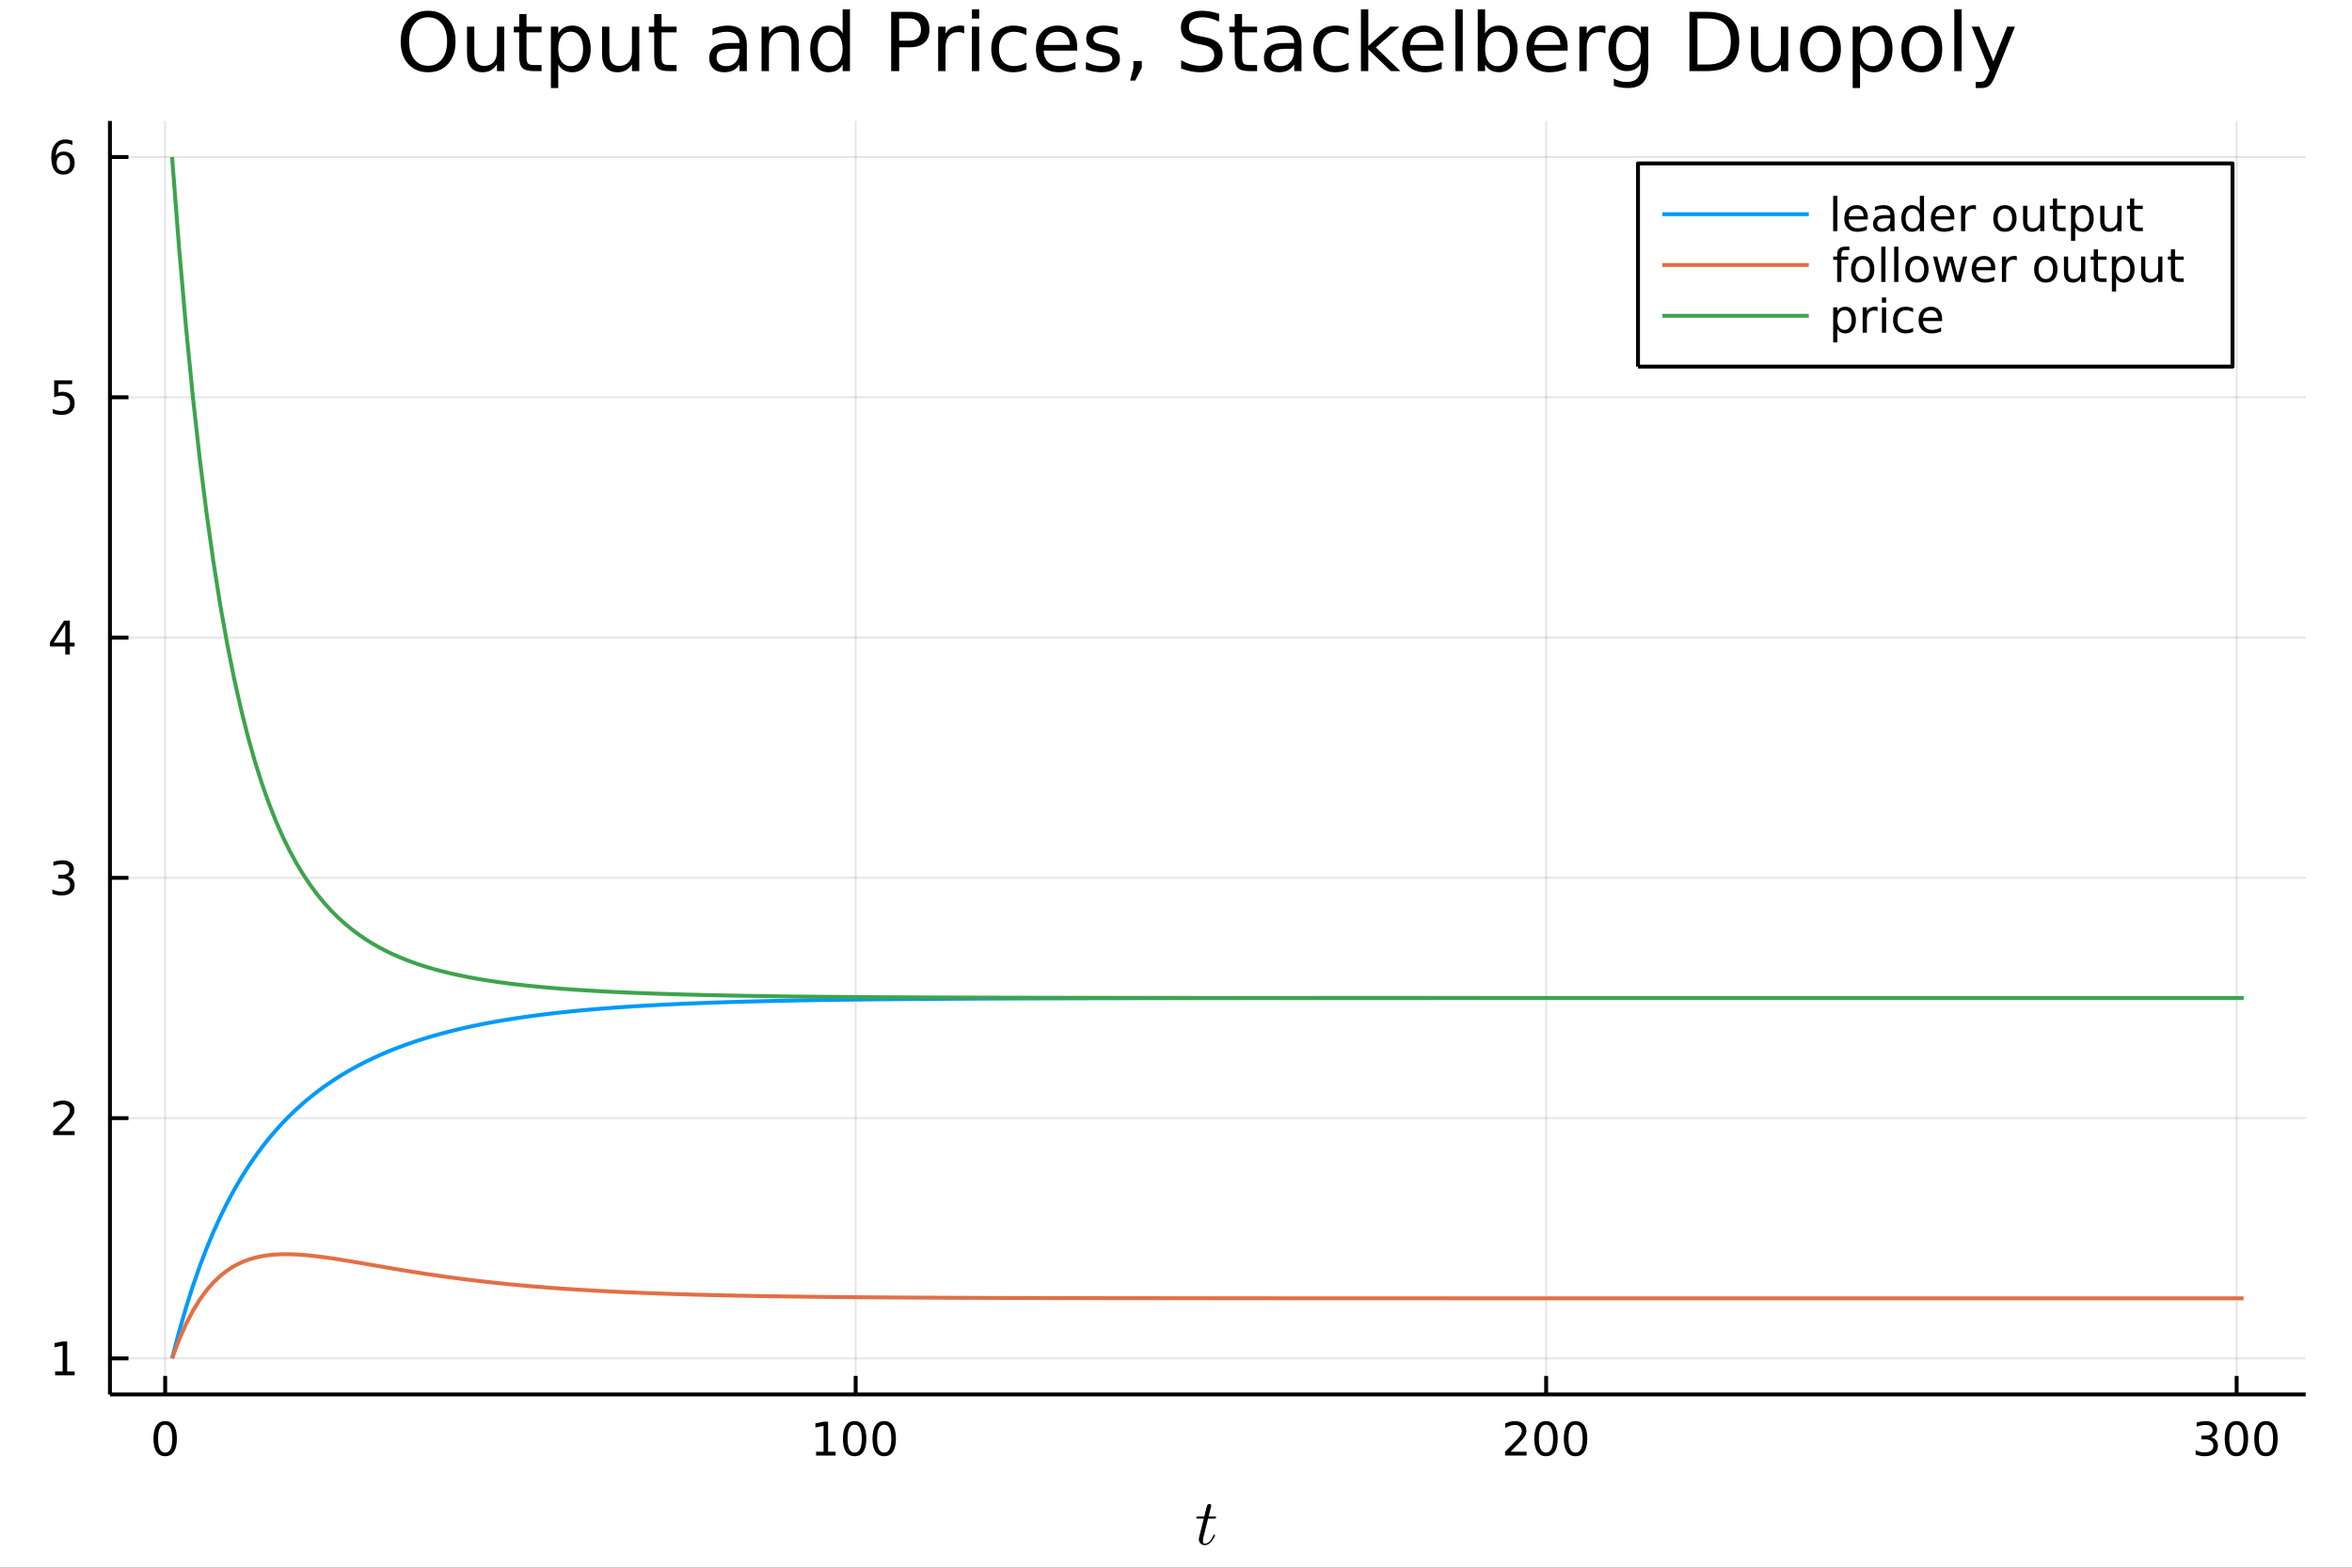 <?xml version="1.0" encoding="utf-8"?>
<svg xmlns="http://www.w3.org/2000/svg" xmlns:xlink="http://www.w3.org/1999/xlink" width="600" height="400" viewBox="0 0 2400 1600">
<rect x="0" y="0" width="2400" height="1600" fill="#333333" stroke="none"/>
<defs>
  <clipPath id="clip740">
    <rect x="0" y="0" width="2400" height="1600"/>
  </clipPath>
</defs>
<path clip-path="url(#clip740)" d="
M0 1600 L2400 1600 L2400 0 L0 0  Z
  " fill="#ffffff" fill-rule="evenodd" fill-opacity="1"/>
<defs>
  <clipPath id="clip741">
    <rect x="480" y="0" width="1681" height="1600"/>
  </clipPath>
</defs>
<path clip-path="url(#clip740)" d="
M112.177 1423.18 L2352.76 1423.18 L2352.76 123.472 L112.177 123.472  Z
  " fill="#ffffff" fill-rule="evenodd" fill-opacity="1"/>
<defs>
  <clipPath id="clip742">
    <rect x="112" y="123" width="2242" height="1301"/>
  </clipPath>
</defs>
<polyline clip-path="url(#clip742)" style="stroke:#000000; stroke-linecap:butt; stroke-linejoin:round; stroke-width:2; stroke-opacity:0.1; fill:none" points="
  168.544,1423.18 168.544,123.472 
  "/>
<polyline clip-path="url(#clip742)" style="stroke:#000000; stroke-linecap:butt; stroke-linejoin:round; stroke-width:2; stroke-opacity:0.1; fill:none" points="
  873.128,1423.18 873.128,123.472 
  "/>
<polyline clip-path="url(#clip742)" style="stroke:#000000; stroke-linecap:butt; stroke-linejoin:round; stroke-width:2; stroke-opacity:0.1; fill:none" points="
  1577.71,1423.18 1577.71,123.472 
  "/>
<polyline clip-path="url(#clip742)" style="stroke:#000000; stroke-linecap:butt; stroke-linejoin:round; stroke-width:2; stroke-opacity:0.1; fill:none" points="
  2282.3,1423.18 2282.3,123.472 
  "/>
<polyline clip-path="url(#clip740)" style="stroke:#000000; stroke-linecap:butt; stroke-linejoin:round; stroke-width:4; stroke-opacity:1; fill:none" points="
  112.177,1423.18 2352.76,1423.18 
  "/>
<polyline clip-path="url(#clip740)" style="stroke:#000000; stroke-linecap:butt; stroke-linejoin:round; stroke-width:4; stroke-opacity:1; fill:none" points="
  168.544,1423.18 168.544,1404.28 
  "/>
<polyline clip-path="url(#clip740)" style="stroke:#000000; stroke-linecap:butt; stroke-linejoin:round; stroke-width:4; stroke-opacity:1; fill:none" points="
  873.128,1423.18 873.128,1404.28 
  "/>
<polyline clip-path="url(#clip740)" style="stroke:#000000; stroke-linecap:butt; stroke-linejoin:round; stroke-width:4; stroke-opacity:1; fill:none" points="
  1577.71,1423.18 1577.71,1404.28 
  "/>
<polyline clip-path="url(#clip740)" style="stroke:#000000; stroke-linecap:butt; stroke-linejoin:round; stroke-width:4; stroke-opacity:1; fill:none" points="
  2282.3,1423.18 2282.3,1404.28 
  "/>
<path clip-path="url(#clip740)" d="M168.544 1454.1 Q164.933 1454.1 163.104 1457.66 Q161.299 1461.2 161.299 1468.33 Q161.299 1475.44 163.104 1479.01 Q164.933 1482.55 168.544 1482.55 Q172.178 1482.55 173.984 1479.01 Q175.812 1475.44 175.812 1468.33 Q175.812 1461.2 173.984 1457.66 Q172.178 1454.1 168.544 1454.1 M168.544 1450.39 Q174.354 1450.39 177.41 1455 Q180.488 1459.58 180.488 1468.33 Q180.488 1477.06 177.41 1481.67 Q174.354 1486.25 168.544 1486.25 Q162.734 1486.25 159.655 1481.67 Q156.6 1477.06 156.6 1468.33 Q156.6 1459.58 159.655 1455 Q162.734 1450.39 168.544 1450.39 Z" fill="#000000" fill-rule="evenodd" fill-opacity="1" /><path clip-path="url(#clip740)" d="M832.735 1481.64 L840.374 1481.64 L840.374 1455.28 L832.064 1456.95 L832.064 1452.69 L840.328 1451.02 L845.004 1451.02 L845.004 1481.64 L852.642 1481.64 L852.642 1485.58 L832.735 1485.58 L832.735 1481.64 Z" fill="#000000" fill-rule="evenodd" fill-opacity="1" /><path clip-path="url(#clip740)" d="M872.087 1454.1 Q868.476 1454.1 866.647 1457.66 Q864.841 1461.2 864.841 1468.33 Q864.841 1475.44 866.647 1479.01 Q868.476 1482.55 872.087 1482.55 Q875.721 1482.55 877.527 1479.01 Q879.355 1475.44 879.355 1468.33 Q879.355 1461.2 877.527 1457.66 Q875.721 1454.1 872.087 1454.1 M872.087 1450.39 Q877.897 1450.39 880.952 1455 Q884.031 1459.58 884.031 1468.33 Q884.031 1477.06 880.952 1481.67 Q877.897 1486.25 872.087 1486.25 Q866.277 1486.25 863.198 1481.67 Q860.142 1477.06 860.142 1468.33 Q860.142 1459.58 863.198 1455 Q866.277 1450.39 872.087 1450.39 Z" fill="#000000" fill-rule="evenodd" fill-opacity="1" /><path clip-path="url(#clip740)" d="M902.249 1454.1 Q898.638 1454.1 896.809 1457.66 Q895.003 1461.2 895.003 1468.33 Q895.003 1475.44 896.809 1479.01 Q898.638 1482.55 902.249 1482.55 Q905.883 1482.55 907.688 1479.01 Q909.517 1475.44 909.517 1468.33 Q909.517 1461.2 907.688 1457.66 Q905.883 1454.1 902.249 1454.1 M902.249 1450.39 Q908.059 1450.39 911.114 1455 Q914.193 1459.58 914.193 1468.33 Q914.193 1477.06 911.114 1481.67 Q908.059 1486.25 902.249 1486.25 Q896.439 1486.25 893.36 1481.67 Q890.304 1477.06 890.304 1468.33 Q890.304 1459.58 893.36 1455 Q896.439 1450.39 902.249 1450.39 Z" fill="#000000" fill-rule="evenodd" fill-opacity="1" /><path clip-path="url(#clip740)" d="M1541.41 1481.64 L1557.72 1481.64 L1557.72 1485.58 L1535.78 1485.58 L1535.78 1481.64 Q1538.44 1478.89 1543.03 1474.26 Q1547.63 1469.61 1548.81 1468.27 Q1551.06 1465.74 1551.94 1464.01 Q1552.84 1462.25 1552.84 1460.56 Q1552.84 1457.8 1550.9 1456.07 Q1548.97 1454.33 1545.87 1454.33 Q1543.67 1454.33 1541.22 1455.09 Q1538.79 1455.86 1536.01 1457.41 L1536.01 1452.69 Q1538.84 1451.55 1541.29 1450.97 Q1543.74 1450.39 1545.78 1450.39 Q1551.15 1450.39 1554.35 1453.08 Q1557.54 1455.77 1557.54 1460.26 Q1557.54 1462.39 1556.73 1464.31 Q1555.94 1466.2 1553.84 1468.8 Q1553.26 1469.47 1550.16 1472.69 Q1547.05 1475.88 1541.41 1481.64 Z" fill="#000000" fill-rule="evenodd" fill-opacity="1" /><path clip-path="url(#clip740)" d="M1577.54 1454.1 Q1573.93 1454.1 1572.1 1457.66 Q1570.29 1461.2 1570.29 1468.33 Q1570.29 1475.44 1572.1 1479.01 Q1573.93 1482.55 1577.54 1482.55 Q1581.17 1482.55 1582.98 1479.01 Q1584.81 1475.44 1584.81 1468.33 Q1584.81 1461.2 1582.98 1457.66 Q1581.17 1454.1 1577.54 1454.1 M1577.54 1450.39 Q1583.35 1450.39 1586.41 1455 Q1589.48 1459.58 1589.48 1468.33 Q1589.48 1477.06 1586.41 1481.67 Q1583.35 1486.25 1577.54 1486.25 Q1571.73 1486.25 1568.65 1481.67 Q1565.59 1477.06 1565.59 1468.33 Q1565.59 1459.58 1568.65 1455 Q1571.73 1450.39 1577.54 1450.39 Z" fill="#000000" fill-rule="evenodd" fill-opacity="1" /><path clip-path="url(#clip740)" d="M1607.7 1454.1 Q1604.09 1454.1 1602.26 1457.66 Q1600.46 1461.2 1600.46 1468.33 Q1600.46 1475.44 1602.26 1479.01 Q1604.09 1482.55 1607.7 1482.55 Q1611.34 1482.55 1613.14 1479.01 Q1614.97 1475.44 1614.97 1468.33 Q1614.97 1461.2 1613.14 1457.66 Q1611.34 1454.1 1607.7 1454.1 M1607.7 1450.39 Q1613.51 1450.39 1616.57 1455 Q1619.65 1459.58 1619.65 1468.33 Q1619.65 1477.06 1616.57 1481.67 Q1613.51 1486.25 1607.7 1486.25 Q1601.89 1486.25 1598.81 1481.67 Q1595.76 1477.06 1595.76 1468.33 Q1595.76 1459.58 1598.81 1455 Q1601.89 1450.39 1607.7 1450.39 Z" fill="#000000" fill-rule="evenodd" fill-opacity="1" /><path clip-path="url(#clip740)" d="M2256.06 1466.95 Q2259.42 1467.66 2261.29 1469.93 Q2263.19 1472.2 2263.19 1475.53 Q2263.19 1480.65 2259.67 1483.45 Q2256.15 1486.25 2249.67 1486.25 Q2247.49 1486.25 2245.18 1485.81 Q2242.89 1485.39 2240.43 1484.54 L2240.43 1480.02 Q2242.38 1481.16 2244.69 1481.74 Q2247.01 1482.32 2249.53 1482.32 Q2253.93 1482.32 2256.22 1480.58 Q2258.54 1478.84 2258.54 1475.53 Q2258.54 1472.48 2256.38 1470.77 Q2254.25 1469.03 2250.43 1469.03 L2246.41 1469.03 L2246.41 1465.19 L2250.62 1465.19 Q2254.07 1465.19 2255.9 1463.82 Q2257.73 1462.43 2257.73 1459.84 Q2257.73 1457.18 2255.83 1455.77 Q2253.95 1454.33 2250.43 1454.33 Q2248.51 1454.33 2246.31 1454.75 Q2244.11 1455.16 2241.48 1456.04 L2241.48 1451.88 Q2244.14 1451.14 2246.45 1450.77 Q2248.79 1450.39 2250.85 1450.39 Q2256.17 1450.39 2259.28 1452.83 Q2262.38 1455.23 2262.38 1459.35 Q2262.38 1462.22 2260.74 1464.21 Q2259.09 1466.18 2256.06 1466.95 Z" fill="#000000" fill-rule="evenodd" fill-opacity="1" /><path clip-path="url(#clip740)" d="M2282.05 1454.1 Q2278.44 1454.1 2276.61 1457.66 Q2274.81 1461.2 2274.81 1468.33 Q2274.81 1475.44 2276.61 1479.01 Q2278.44 1482.55 2282.05 1482.55 Q2285.69 1482.55 2287.49 1479.01 Q2289.32 1475.44 2289.32 1468.33 Q2289.32 1461.2 2287.49 1457.66 Q2285.69 1454.1 2282.05 1454.1 M2282.05 1450.39 Q2287.86 1450.39 2290.92 1455 Q2294 1459.58 2294 1468.33 Q2294 1477.06 2290.92 1481.67 Q2287.86 1486.25 2282.05 1486.25 Q2276.24 1486.25 2273.17 1481.67 Q2270.11 1477.06 2270.11 1468.33 Q2270.11 1459.58 2273.17 1455 Q2276.24 1450.39 2282.05 1450.39 Z" fill="#000000" fill-rule="evenodd" fill-opacity="1" /><path clip-path="url(#clip740)" d="M2312.22 1454.1 Q2308.61 1454.1 2306.78 1457.66 Q2304.97 1461.2 2304.97 1468.33 Q2304.97 1475.44 2306.78 1479.01 Q2308.61 1482.55 2312.22 1482.55 Q2315.85 1482.55 2317.66 1479.01 Q2319.48 1475.44 2319.48 1468.33 Q2319.48 1461.2 2317.66 1457.66 Q2315.85 1454.1 2312.22 1454.1 M2312.22 1450.39 Q2318.03 1450.39 2321.08 1455 Q2324.16 1459.58 2324.16 1468.33 Q2324.16 1477.06 2321.08 1481.67 Q2318.03 1486.25 2312.22 1486.25 Q2306.41 1486.25 2303.33 1481.67 Q2300.27 1477.06 2300.27 1468.33 Q2300.27 1459.58 2303.33 1455 Q2306.41 1450.39 2312.22 1450.39 Z" fill="#000000" fill-rule="evenodd" fill-opacity="1" /><path clip-path="url(#clip740)" d="M1240.94 1548.54 Q1240.94 1549.45 1240.52 1549.67 Q1240.1 1549.87 1238.94 1549.87 L1232.76 1549.87 L1227.86 1569.32 Q1227.48 1571.02 1227.48 1572.47 Q1227.48 1574.08 1227.96 1574.79 Q1228.47 1575.5 1229.54 1575.5 Q1231.63 1575.5 1233.88 1573.6 Q1236.17 1571.7 1238.1 1567.06 Q1238.36 1566.45 1238.49 1566.32 Q1238.65 1566.16 1239.07 1566.16 Q1239.87 1566.16 1239.87 1566.81 Q1239.87 1567.03 1239.42 1568.06 Q1239.01 1569.09 1238.07 1570.61 Q1237.17 1572.12 1235.98 1573.54 Q1234.82 1574.95 1233.05 1575.98 Q1231.28 1576.98 1229.38 1576.98 Q1226.7 1576.98 1225 1575.28 Q1223.32 1573.57 1223.32 1570.9 Q1223.32 1570.03 1224 1567.26 Q1224.67 1564.45 1228.35 1549.87 L1222.52 1549.87 Q1221.71 1549.87 1221.39 1549.83 Q1221.1 1549.8 1220.87 1549.64 Q1220.68 1549.45 1220.68 1549.06 Q1220.68 1548.45 1220.94 1548.19 Q1221.2 1547.9 1221.52 1547.87 Q1221.87 1547.8 1222.68 1547.8 L1228.86 1547.8 L1231.44 1537.34 Q1231.69 1536.31 1232.34 1535.73 Q1233.01 1535.12 1233.4 1535.05 Q1233.79 1534.95 1234.08 1534.95 Q1234.95 1534.95 1235.46 1535.44 Q1235.98 1535.89 1235.98 1536.73 Q1235.98 1537.18 1233.27 1547.8 L1239.07 1547.8 Q1239.81 1547.8 1240.1 1547.84 Q1240.42 1547.87 1240.68 1548.03 Q1240.94 1548.19 1240.94 1548.54 Z" fill="#000000" fill-rule="evenodd" fill-opacity="1" /><polyline clip-path="url(#clip742)" style="stroke:#000000; stroke-linecap:butt; stroke-linejoin:round; stroke-width:2; stroke-opacity:0.1; fill:none" points="
  112.177,1386.4 2352.76,1386.4 
  "/>
<polyline clip-path="url(#clip742)" style="stroke:#000000; stroke-linecap:butt; stroke-linejoin:round; stroke-width:2; stroke-opacity:0.1; fill:none" points="
  112.177,1141.17 2352.76,1141.17 
  "/>
<polyline clip-path="url(#clip742)" style="stroke:#000000; stroke-linecap:butt; stroke-linejoin:round; stroke-width:2; stroke-opacity:0.1; fill:none" points="
  112.177,895.94 2352.76,895.94 
  "/>
<polyline clip-path="url(#clip742)" style="stroke:#000000; stroke-linecap:butt; stroke-linejoin:round; stroke-width:2; stroke-opacity:0.1; fill:none" points="
  112.177,650.712 2352.76,650.712 
  "/>
<polyline clip-path="url(#clip742)" style="stroke:#000000; stroke-linecap:butt; stroke-linejoin:round; stroke-width:2; stroke-opacity:0.1; fill:none" points="
  112.177,405.484 2352.76,405.484 
  "/>
<polyline clip-path="url(#clip742)" style="stroke:#000000; stroke-linecap:butt; stroke-linejoin:round; stroke-width:2; stroke-opacity:0.1; fill:none" points="
  112.177,160.256 2352.76,160.256 
  "/>
<polyline clip-path="url(#clip740)" style="stroke:#000000; stroke-linecap:butt; stroke-linejoin:round; stroke-width:4; stroke-opacity:1; fill:none" points="
  112.177,1423.18 112.177,123.472 
  "/>
<polyline clip-path="url(#clip740)" style="stroke:#000000; stroke-linecap:butt; stroke-linejoin:round; stroke-width:4; stroke-opacity:1; fill:none" points="
  112.177,1386.4 131.075,1386.4 
  "/>
<polyline clip-path="url(#clip740)" style="stroke:#000000; stroke-linecap:butt; stroke-linejoin:round; stroke-width:4; stroke-opacity:1; fill:none" points="
  112.177,1141.17 131.075,1141.17 
  "/>
<polyline clip-path="url(#clip740)" style="stroke:#000000; stroke-linecap:butt; stroke-linejoin:round; stroke-width:4; stroke-opacity:1; fill:none" points="
  112.177,895.94 131.075,895.94 
  "/>
<polyline clip-path="url(#clip740)" style="stroke:#000000; stroke-linecap:butt; stroke-linejoin:round; stroke-width:4; stroke-opacity:1; fill:none" points="
  112.177,650.712 131.075,650.712 
  "/>
<polyline clip-path="url(#clip740)" style="stroke:#000000; stroke-linecap:butt; stroke-linejoin:round; stroke-width:4; stroke-opacity:1; fill:none" points="
  112.177,405.484 131.075,405.484 
  "/>
<polyline clip-path="url(#clip740)" style="stroke:#000000; stroke-linecap:butt; stroke-linejoin:round; stroke-width:4; stroke-opacity:1; fill:none" points="
  112.177,160.256 131.075,160.256 
  "/>
<path clip-path="url(#clip740)" d="M56.27 1399.74 L63.909 1399.74 L63.909 1373.37 L55.599 1375.04 L55.599 1370.78 L63.862 1369.12 L68.538 1369.12 L68.538 1399.74 L76.177 1399.74 L76.177 1403.68 L56.27 1403.68 L56.27 1399.74 Z" fill="#000000" fill-rule="evenodd" fill-opacity="1" /><path clip-path="url(#clip740)" d="M59.858 1154.51 L76.177 1154.51 L76.177 1158.45 L54.233 1158.45 L54.233 1154.51 Q56.895 1151.76 61.478 1147.13 Q66.085 1142.48 67.265 1141.13 Q69.51 1138.61 70.39 1136.87 Q71.293 1135.11 71.293 1133.42 Q71.293 1130.67 69.349 1128.93 Q67.427 1127.2 64.325 1127.2 Q62.126 1127.2 59.673 1127.96 Q57.242 1128.73 54.464 1130.28 L54.464 1125.55 Q57.288 1124.42 59.742 1123.84 Q62.196 1123.26 64.233 1123.26 Q69.603 1123.26 72.798 1125.95 Q75.992 1128.63 75.992 1133.12 Q75.992 1135.25 75.182 1137.17 Q74.395 1139.07 72.288 1141.67 Q71.71 1142.34 68.608 1145.55 Q65.506 1148.75 59.858 1154.51 Z" fill="#000000" fill-rule="evenodd" fill-opacity="1" /><path clip-path="url(#clip740)" d="M69.048 894.586 Q72.404 895.303 74.279 897.572 Q76.177 899.84 76.177 903.174 Q76.177 908.289 72.659 911.09 Q69.14 913.891 62.659 913.891 Q60.483 913.891 58.168 913.451 Q55.876 913.035 53.423 912.178 L53.423 907.664 Q55.367 908.799 57.682 909.377 Q59.997 909.956 62.52 909.956 Q66.918 909.956 69.21 908.22 Q71.524 906.484 71.524 903.174 Q71.524 900.118 69.372 898.405 Q67.242 896.669 63.423 896.669 L59.395 896.669 L59.395 892.827 L63.608 892.827 Q67.057 892.827 68.885 891.461 Q70.714 890.072 70.714 887.479 Q70.714 884.817 68.816 883.405 Q66.941 881.97 63.423 881.97 Q61.501 881.97 59.302 882.387 Q57.103 882.803 54.464 883.683 L54.464 879.516 Q57.126 878.776 59.441 878.405 Q61.779 878.035 63.839 878.035 Q69.163 878.035 72.265 880.465 Q75.367 882.873 75.367 886.993 Q75.367 889.864 73.724 891.854 Q72.08 893.822 69.048 894.586 Z" fill="#000000" fill-rule="evenodd" fill-opacity="1" /><path clip-path="url(#clip740)" d="M66.594 637.506 L54.788 655.955 L66.594 655.955 L66.594 637.506 M65.367 633.432 L71.247 633.432 L71.247 655.955 L76.177 655.955 L76.177 659.844 L71.247 659.844 L71.247 667.992 L66.594 667.992 L66.594 659.844 L50.992 659.844 L50.992 655.33 L65.367 633.432 Z" fill="#000000" fill-rule="evenodd" fill-opacity="1" /><path clip-path="url(#clip740)" d="M55.275 388.204 L73.631 388.204 L73.631 392.139 L59.557 392.139 L59.557 400.612 Q60.575 400.264 61.594 400.102 Q62.612 399.917 63.631 399.917 Q69.418 399.917 72.798 403.088 Q76.177 406.26 76.177 411.676 Q76.177 417.255 72.705 420.357 Q69.233 423.435 62.913 423.435 Q60.737 423.435 58.469 423.065 Q56.224 422.695 53.816 421.954 L53.816 417.255 Q55.9 418.389 58.122 418.945 Q60.344 419.5 62.821 419.5 Q66.825 419.5 69.163 417.394 Q71.501 415.287 71.501 411.676 Q71.501 408.065 69.163 405.959 Q66.825 403.852 62.821 403.852 Q60.946 403.852 59.071 404.269 Q57.219 404.686 55.275 405.565 L55.275 388.204 Z" fill="#000000" fill-rule="evenodd" fill-opacity="1" /><path clip-path="url(#clip740)" d="M64.65 158.393 Q61.501 158.393 59.65 160.546 Q57.821 162.698 57.821 166.448 Q57.821 170.175 59.65 172.351 Q61.501 174.504 64.65 174.504 Q67.798 174.504 69.626 172.351 Q71.478 170.175 71.478 166.448 Q71.478 162.698 69.626 160.546 Q67.798 158.393 64.65 158.393 M73.932 143.74 L73.932 147.999 Q72.173 147.166 70.367 146.726 Q68.585 146.286 66.825 146.286 Q62.196 146.286 59.742 149.411 Q57.312 152.536 56.964 158.856 Q58.33 156.842 60.39 155.777 Q62.45 154.689 64.927 154.689 Q70.135 154.689 73.145 157.86 Q76.177 161.009 76.177 166.448 Q76.177 171.772 73.029 174.99 Q69.881 178.208 64.65 178.208 Q58.654 178.208 55.483 173.624 Q52.312 169.018 52.312 160.291 Q52.312 152.097 56.2 147.236 Q60.089 142.351 66.64 142.351 Q68.399 142.351 70.182 142.699 Q71.987 143.046 73.932 143.74 Z" fill="#000000" fill-rule="evenodd" fill-opacity="1" /><path clip-path="url(#clip740)" d="M436.889 17.646 Q427.977 17.646 422.711 24.289 Q417.485 30.933 417.485 42.397 Q417.485 53.82 422.711 60.464 Q427.977 67.107 436.889 67.107 Q445.801 67.107 450.986 60.464 Q456.212 53.82 456.212 42.397 Q456.212 30.933 450.986 24.289 Q445.801 17.646 436.889 17.646 M436.889 11.002 Q449.609 11.002 457.225 19.55 Q464.84 28.057 464.84 42.397 Q464.84 56.697 457.225 65.244 Q449.609 73.751 436.889 73.751 Q424.129 73.751 416.473 65.244 Q408.857 56.737 408.857 42.397 Q408.857 28.057 416.473 19.55 Q424.129 11.002 436.889 11.002 Z" fill="#000000" fill-rule="evenodd" fill-opacity="1" /><path clip-path="url(#clip740)" d="M476.548 54.671 L476.548 27.206 L484.001 27.206 L484.001 54.387 Q484.001 60.828 486.513 64.069 Q489.024 67.269 494.047 67.269 Q500.083 67.269 503.567 63.421 Q507.091 59.573 507.091 52.929 L507.091 27.206 L514.545 27.206 L514.545 72.576 L507.091 72.576 L507.091 65.608 Q504.377 69.74 500.772 71.766 Q497.207 73.751 492.468 73.751 Q484.649 73.751 480.598 68.89 Q476.548 64.029 476.548 54.671 M495.303 26.112 L495.303 26.112 Z" fill="#000000" fill-rule="evenodd" fill-opacity="1" /><path clip-path="url(#clip740)" d="M537.271 14.324 L537.271 27.206 L552.624 27.206 L552.624 32.999 L537.271 32.999 L537.271 57.628 Q537.271 63.178 538.769 64.758 Q540.309 66.338 544.967 66.338 L552.624 66.338 L552.624 72.576 L544.967 72.576 Q536.339 72.576 533.058 69.376 Q529.776 66.135 529.776 57.628 L529.776 32.999 L524.308 32.999 L524.308 27.206 L529.776 27.206 L529.776 14.324 L537.271 14.324 Z" fill="#000000" fill-rule="evenodd" fill-opacity="1" /><path clip-path="url(#clip740)" d="M569.637 65.77 L569.637 89.833 L562.143 89.833 L562.143 27.206 L569.637 27.206 L569.637 34.092 Q571.987 30.041 575.552 28.097 Q579.157 26.112 584.14 26.112 Q592.403 26.112 597.548 32.675 Q602.733 39.237 602.733 49.931 Q602.733 60.626 597.548 67.188 Q592.403 73.751 584.14 73.751 Q579.157 73.751 575.552 71.806 Q571.987 69.821 569.637 65.77 M594.996 49.931 Q594.996 41.708 591.593 37.05 Q588.231 32.35 582.317 32.35 Q576.402 32.35 573 37.05 Q569.637 41.708 569.637 49.931 Q569.637 58.155 573 62.854 Q576.402 67.512 582.317 67.512 Q588.231 67.512 591.593 62.854 Q594.996 58.155 594.996 49.931 Z" fill="#000000" fill-rule="evenodd" fill-opacity="1" /><path clip-path="url(#clip740)" d="M614.319 54.671 L614.319 27.206 L621.772 27.206 L621.772 54.387 Q621.772 60.828 624.284 64.069 Q626.796 67.269 631.819 67.269 Q637.855 67.269 641.338 63.421 Q644.863 59.573 644.863 52.929 L644.863 27.206 L652.316 27.206 L652.316 72.576 L644.863 72.576 L644.863 65.608 Q642.149 69.74 638.543 71.766 Q634.978 73.751 630.239 73.751 Q622.421 73.751 618.37 68.89 Q614.319 64.029 614.319 54.671 M633.074 26.112 L633.074 26.112 Z" fill="#000000" fill-rule="evenodd" fill-opacity="1" /><path clip-path="url(#clip740)" d="M675.042 14.324 L675.042 27.206 L690.395 27.206 L690.395 32.999 L675.042 32.999 L675.042 57.628 Q675.042 63.178 676.541 64.758 Q678.08 66.338 682.739 66.338 L690.395 66.338 L690.395 72.576 L682.739 72.576 Q674.11 72.576 670.829 69.376 Q667.548 66.135 667.548 57.628 L667.548 32.999 L662.079 32.999 L662.079 27.206 L667.548 27.206 L667.548 14.324 L675.042 14.324 Z" fill="#000000" fill-rule="evenodd" fill-opacity="1" /><path clip-path="url(#clip740)" d="M747.188 49.769 Q738.155 49.769 734.671 51.835 Q731.187 53.901 731.187 58.884 Q731.187 62.854 733.78 65.203 Q736.413 67.512 740.91 67.512 Q747.107 67.512 750.834 63.137 Q754.602 58.722 754.602 51.43 L754.602 49.769 L747.188 49.769 M762.055 46.691 L762.055 72.576 L754.602 72.576 L754.602 65.689 Q752.05 69.821 748.242 71.806 Q744.434 73.751 738.925 73.751 Q731.957 73.751 727.825 69.862 Q723.734 65.933 723.734 59.37 Q723.734 51.714 728.838 47.825 Q733.983 43.936 744.15 43.936 L754.602 43.936 L754.602 43.207 Q754.602 38.062 751.199 35.267 Q747.837 32.431 741.72 32.431 Q737.831 32.431 734.145 33.363 Q730.458 34.295 727.055 36.158 L727.055 29.272 Q731.147 27.692 734.995 26.922 Q738.844 26.112 742.489 26.112 Q752.333 26.112 757.194 31.216 Q762.055 36.32 762.055 46.691 Z" fill="#000000" fill-rule="evenodd" fill-opacity="1" /><path clip-path="url(#clip740)" d="M815.122 45.192 L815.122 72.576 L807.668 72.576 L807.668 45.435 Q807.668 38.994 805.157 35.794 Q802.645 32.594 797.622 32.594 Q791.586 32.594 788.103 36.442 Q784.619 40.29 784.619 46.934 L784.619 72.576 L777.125 72.576 L777.125 27.206 L784.619 27.206 L784.619 34.254 Q787.292 30.163 790.898 28.138 Q794.544 26.112 799.283 26.112 Q807.101 26.112 811.112 30.973 Q815.122 35.794 815.122 45.192 Z" fill="#000000" fill-rule="evenodd" fill-opacity="1" /><path clip-path="url(#clip740)" d="M859.844 34.092 L859.844 9.544 L867.298 9.544 L867.298 72.576 L859.844 72.576 L859.844 65.77 Q857.495 69.821 853.889 71.806 Q850.324 73.751 845.301 73.751 Q837.078 73.751 831.893 67.188 Q826.748 60.626 826.748 49.931 Q826.748 39.237 831.893 32.675 Q837.078 26.112 845.301 26.112 Q850.324 26.112 853.889 28.097 Q857.495 30.041 859.844 34.092 M834.445 49.931 Q834.445 58.155 837.807 62.854 Q841.21 67.512 847.124 67.512 Q853.039 67.512 856.441 62.854 Q859.844 58.155 859.844 49.931 Q859.844 41.708 856.441 37.05 Q853.039 32.35 847.124 32.35 Q841.21 32.35 837.807 37.05 Q834.445 41.708 834.445 49.931 Z" fill="#000000" fill-rule="evenodd" fill-opacity="1" /><path clip-path="url(#clip740)" d="M917.529 18.82 L917.529 41.546 L927.818 41.546 Q933.53 41.546 936.649 38.589 Q939.768 35.632 939.768 30.163 Q939.768 24.735 936.649 21.778 Q933.53 18.82 927.818 18.82 L917.529 18.82 M909.346 12.096 L927.818 12.096 Q937.986 12.096 943.171 16.714 Q948.397 21.292 948.397 30.163 Q948.397 39.115 943.171 43.693 Q937.986 48.271 927.818 48.271 L917.529 48.271 L917.529 72.576 L909.346 72.576 L909.346 12.096 Z" fill="#000000" fill-rule="evenodd" fill-opacity="1" /><path clip-path="url(#clip740)" d="M983.883 34.173 Q982.627 33.444 981.128 33.12 Q979.67 32.756 977.887 32.756 Q971.568 32.756 968.165 36.888 Q964.803 40.979 964.803 48.676 L964.803 72.576 L957.309 72.576 L957.309 27.206 L964.803 27.206 L964.803 34.254 Q967.153 30.122 970.92 28.138 Q974.687 26.112 980.075 26.112 Q980.845 26.112 981.776 26.234 Q982.708 26.315 983.842 26.517 L983.883 34.173 Z" fill="#000000" fill-rule="evenodd" fill-opacity="1" /><path clip-path="url(#clip740)" d="M991.701 27.206 L999.155 27.206 L999.155 72.576 L991.701 72.576 L991.701 27.206 M991.701 9.544 L999.155 9.544 L999.155 18.983 L991.701 18.983 L991.701 9.544 Z" fill="#000000" fill-rule="evenodd" fill-opacity="1" /><path clip-path="url(#clip740)" d="M1047.4 28.948 L1047.4 35.915 Q1044.24 34.173 1041.04 33.323 Q1037.88 32.431 1034.64 32.431 Q1027.39 32.431 1023.38 37.05 Q1019.37 41.627 1019.37 49.931 Q1019.37 58.236 1023.38 62.854 Q1027.39 67.431 1034.64 67.431 Q1037.88 67.431 1041.04 66.581 Q1044.24 65.689 1047.4 63.948 L1047.4 70.834 Q1044.28 72.292 1040.92 73.022 Q1037.6 73.751 1033.83 73.751 Q1023.58 73.751 1017.55 67.31 Q1011.51 60.869 1011.51 49.931 Q1011.51 38.832 1017.59 32.472 Q1023.7 26.112 1034.32 26.112 Q1037.76 26.112 1041.04 26.841 Q1044.32 27.53 1047.4 28.948 Z" fill="#000000" fill-rule="evenodd" fill-opacity="1" /><path clip-path="url(#clip740)" d="M1099.17 48.028 L1099.17 51.673 L1064.9 51.673 Q1065.39 59.37 1069.52 63.421 Q1073.69 67.431 1081.1 67.431 Q1085.4 67.431 1089.41 66.378 Q1093.46 65.325 1097.43 63.218 L1097.43 70.267 Q1093.42 71.968 1089.21 72.86 Q1084.99 73.751 1080.66 73.751 Q1069.8 73.751 1063.44 67.431 Q1057.12 61.112 1057.12 50.337 Q1057.12 39.197 1063.12 32.675 Q1069.15 26.112 1079.36 26.112 Q1088.52 26.112 1093.82 32.026 Q1099.17 37.9 1099.17 48.028 M1091.72 45.84 Q1091.64 39.723 1088.27 36.077 Q1084.95 32.431 1079.44 32.431 Q1073.21 32.431 1069.44 35.956 Q1065.71 39.48 1065.14 45.88 L1091.72 45.84 Z" fill="#000000" fill-rule="evenodd" fill-opacity="1" /><path clip-path="url(#clip740)" d="M1140.33 28.543 L1140.33 35.591 Q1137.17 33.971 1133.77 33.161 Q1130.36 32.35 1126.72 32.35 Q1121.17 32.35 1118.37 34.052 Q1115.62 35.753 1115.62 39.156 Q1115.62 41.749 1117.6 43.248 Q1119.59 44.706 1125.58 46.043 L1128.14 46.61 Q1136.08 48.311 1139.4 51.43 Q1142.76 54.509 1142.76 60.059 Q1142.76 66.378 1137.74 70.064 Q1132.75 73.751 1124 73.751 Q1120.36 73.751 1116.39 73.022 Q1112.46 72.333 1108.08 70.915 L1108.08 63.218 Q1112.22 65.365 1116.23 66.459 Q1120.24 67.512 1124.17 67.512 Q1129.43 67.512 1132.27 65.73 Q1135.1 63.907 1135.1 60.626 Q1135.1 57.588 1133.04 55.967 Q1131.01 54.347 1124.08 52.848 L1121.49 52.24 Q1114.56 50.782 1111.49 47.785 Q1108.41 44.746 1108.41 39.48 Q1108.41 33.08 1112.94 29.596 Q1117.48 26.112 1125.83 26.112 Q1129.96 26.112 1133.6 26.72 Q1137.25 27.327 1140.33 28.543 Z" fill="#000000" fill-rule="evenodd" fill-opacity="1" /><path clip-path="url(#clip740)" d="M1156.53 62.287 L1165.08 62.287 L1165.08 69.254 L1158.44 82.217 L1153.21 82.217 L1156.53 69.254 L1156.53 62.287 Z" fill="#000000" fill-rule="evenodd" fill-opacity="1" /><path clip-path="url(#clip740)" d="M1243.95 14.081 L1243.95 22.061 Q1239.29 19.833 1235.16 18.739 Q1231.03 17.646 1227.18 17.646 Q1220.5 17.646 1216.85 20.238 Q1213.25 22.831 1213.25 27.611 Q1213.25 31.621 1215.64 33.687 Q1218.07 35.713 1224.79 36.969 L1229.73 37.981 Q1238.89 39.723 1243.22 44.139 Q1247.6 48.514 1247.6 55.886 Q1247.6 64.677 1241.68 69.214 Q1235.81 73.751 1224.43 73.751 Q1220.13 73.751 1215.27 72.778 Q1210.45 71.806 1205.26 69.902 L1205.26 61.477 Q1210.25 64.272 1215.03 65.689 Q1219.81 67.107 1224.43 67.107 Q1231.43 67.107 1235.24 64.353 Q1239.05 61.598 1239.05 56.494 Q1239.05 52.038 1236.29 49.526 Q1233.58 47.015 1227.34 45.759 L1222.36 44.787 Q1213.2 42.964 1209.11 39.075 Q1205.02 35.186 1205.02 28.259 Q1205.02 20.238 1210.65 15.62 Q1216.32 11.002 1226.25 11.002 Q1230.5 11.002 1234.92 11.772 Q1239.33 12.542 1243.95 14.081 Z" fill="#000000" fill-rule="evenodd" fill-opacity="1" /><path clip-path="url(#clip740)" d="M1267.41 14.324 L1267.41 27.206 L1282.76 27.206 L1282.76 32.999 L1267.41 32.999 L1267.41 57.628 Q1267.41 63.178 1268.9 64.758 Q1270.44 66.338 1275.1 66.338 L1282.76 66.338 L1282.76 72.576 L1275.1 72.576 Q1266.47 72.576 1263.19 69.376 Q1259.91 66.135 1259.91 57.628 L1259.91 32.999 L1254.44 32.999 L1254.44 27.206 L1259.91 27.206 L1259.91 14.324 L1267.41 14.324 Z" fill="#000000" fill-rule="evenodd" fill-opacity="1" /><path clip-path="url(#clip740)" d="M1313.18 49.769 Q1304.15 49.769 1300.66 51.835 Q1297.18 53.901 1297.18 58.884 Q1297.18 62.854 1299.77 65.203 Q1302.41 67.512 1306.9 67.512 Q1313.1 67.512 1316.83 63.137 Q1320.59 58.722 1320.59 51.43 L1320.59 49.769 L1313.18 49.769 M1328.05 46.691 L1328.05 72.576 L1320.59 72.576 L1320.59 65.689 Q1318.04 69.821 1314.23 71.806 Q1310.43 73.751 1304.92 73.751 Q1297.95 73.751 1293.82 69.862 Q1289.73 65.933 1289.73 59.37 Q1289.73 51.714 1294.83 47.825 Q1299.97 43.936 1310.14 43.936 L1320.59 43.936 L1320.59 43.207 Q1320.59 38.062 1317.19 35.267 Q1313.83 32.431 1307.71 32.431 Q1303.82 32.431 1300.14 33.363 Q1296.45 34.295 1293.05 36.158 L1293.05 29.272 Q1297.14 27.692 1300.99 26.922 Q1304.84 26.112 1308.48 26.112 Q1318.33 26.112 1323.19 31.216 Q1328.05 36.32 1328.05 46.691 Z" fill="#000000" fill-rule="evenodd" fill-opacity="1" /><path clip-path="url(#clip740)" d="M1376.05 28.948 L1376.05 35.915 Q1372.89 34.173 1369.69 33.323 Q1366.53 32.431 1363.29 32.431 Q1356.04 32.431 1352.03 37.05 Q1348.02 41.627 1348.02 49.931 Q1348.02 58.236 1352.03 62.854 Q1356.04 67.431 1363.29 67.431 Q1366.53 67.431 1369.69 66.581 Q1372.89 65.689 1376.05 63.948 L1376.05 70.834 Q1372.93 72.292 1369.57 73.022 Q1366.25 73.751 1362.48 73.751 Q1352.23 73.751 1346.2 67.31 Q1340.16 60.869 1340.16 49.931 Q1340.16 38.832 1346.24 32.472 Q1352.35 26.112 1362.97 26.112 Q1366.41 26.112 1369.69 26.841 Q1372.97 27.53 1376.05 28.948 Z" fill="#000000" fill-rule="evenodd" fill-opacity="1" /><path clip-path="url(#clip740)" d="M1388.73 9.544 L1396.22 9.544 L1396.22 46.772 L1418.46 27.206 L1427.98 27.206 L1403.92 48.433 L1429 72.576 L1419.27 72.576 L1396.22 50.418 L1396.22 72.576 L1388.73 72.576 L1388.73 9.544 Z" fill="#000000" fill-rule="evenodd" fill-opacity="1" /><path clip-path="url(#clip740)" d="M1472.91 48.028 L1472.91 51.673 L1438.64 51.673 Q1439.12 59.37 1443.26 63.421 Q1447.43 67.431 1454.84 67.431 Q1459.13 67.431 1463.15 66.378 Q1467.2 65.325 1471.17 63.218 L1471.17 70.267 Q1467.16 71.968 1462.94 72.86 Q1458.73 73.751 1454.4 73.751 Q1443.54 73.751 1437.18 67.431 Q1430.86 61.112 1430.86 50.337 Q1430.86 39.197 1436.85 32.675 Q1442.89 26.112 1453.1 26.112 Q1462.25 26.112 1467.56 32.026 Q1472.91 37.9 1472.91 48.028 M1465.45 45.84 Q1465.37 39.723 1462.01 36.077 Q1458.69 32.431 1453.18 32.431 Q1446.94 32.431 1443.17 35.956 Q1439.45 39.48 1438.88 45.88 L1465.45 45.84 Z" fill="#000000" fill-rule="evenodd" fill-opacity="1" /><path clip-path="url(#clip740)" d="M1485.14 9.544 L1492.6 9.544 L1492.6 72.576 L1485.14 72.576 L1485.14 9.544 Z" fill="#000000" fill-rule="evenodd" fill-opacity="1" /><path clip-path="url(#clip740)" d="M1540.76 49.931 Q1540.76 41.708 1537.36 37.05 Q1534 32.35 1528.08 32.35 Q1522.17 32.35 1518.76 37.05 Q1515.4 41.708 1515.4 49.931 Q1515.4 58.155 1518.76 62.854 Q1522.17 67.512 1528.08 67.512 Q1534 67.512 1537.36 62.854 Q1540.76 58.155 1540.76 49.931 M1515.4 34.092 Q1517.75 30.041 1521.32 28.097 Q1524.92 26.112 1529.9 26.112 Q1538.17 26.112 1543.31 32.675 Q1548.5 39.237 1548.5 49.931 Q1548.5 60.626 1543.31 67.188 Q1538.17 73.751 1529.9 73.751 Q1524.92 73.751 1521.32 71.806 Q1517.75 69.821 1515.4 65.77 L1515.4 72.576 L1507.91 72.576 L1507.91 9.544 L1515.4 9.544 L1515.4 34.092 Z" fill="#000000" fill-rule="evenodd" fill-opacity="1" /><path clip-path="url(#clip740)" d="M1599.66 48.028 L1599.66 51.673 L1565.39 51.673 Q1565.88 59.37 1570.01 63.421 Q1574.18 67.431 1581.59 67.431 Q1585.89 67.431 1589.9 66.378 Q1593.95 65.325 1597.92 63.218 L1597.92 70.267 Q1593.91 71.968 1589.7 72.86 Q1585.48 73.751 1581.15 73.751 Q1570.29 73.751 1563.93 67.431 Q1557.61 61.112 1557.61 50.337 Q1557.61 39.197 1563.61 32.675 Q1569.64 26.112 1579.85 26.112 Q1589.01 26.112 1594.31 32.026 Q1599.66 37.9 1599.66 48.028 M1592.21 45.84 Q1592.13 39.723 1588.76 36.077 Q1585.44 32.431 1579.93 32.431 Q1573.69 32.431 1569.93 35.956 Q1566.2 39.48 1565.63 45.88 L1592.21 45.84 Z" fill="#000000" fill-rule="evenodd" fill-opacity="1" /><path clip-path="url(#clip740)" d="M1638.18 34.173 Q1636.93 33.444 1635.43 33.12 Q1633.97 32.756 1632.19 32.756 Q1625.87 32.756 1622.47 36.888 Q1619.11 40.979 1619.11 48.676 L1619.11 72.576 L1611.61 72.576 L1611.61 27.206 L1619.11 27.206 L1619.11 34.254 Q1621.45 30.122 1625.22 28.138 Q1628.99 26.112 1634.38 26.112 Q1635.15 26.112 1636.08 26.234 Q1637.01 26.315 1638.14 26.517 L1638.18 34.173 Z" fill="#000000" fill-rule="evenodd" fill-opacity="1" /><path clip-path="url(#clip740)" d="M1674.4 49.364 Q1674.4 41.263 1671.04 36.806 Q1667.72 32.35 1661.68 32.35 Q1655.68 32.35 1652.32 36.806 Q1649 41.263 1649 49.364 Q1649 57.426 1652.32 61.882 Q1655.68 66.338 1661.68 66.338 Q1667.72 66.338 1671.04 61.882 Q1674.4 57.426 1674.4 49.364 M1681.85 66.945 Q1681.85 78.531 1676.71 84.162 Q1671.56 89.833 1660.95 89.833 Q1657.02 89.833 1653.54 89.225 Q1650.05 88.658 1646.77 87.443 L1646.77 80.192 Q1650.05 81.974 1653.25 82.825 Q1656.45 83.675 1659.78 83.675 Q1667.11 83.675 1670.75 79.827 Q1674.4 76.019 1674.4 68.282 L1674.4 64.596 Q1672.09 68.606 1668.49 70.591 Q1664.88 72.576 1659.86 72.576 Q1651.51 72.576 1646.41 66.216 Q1641.3 59.856 1641.3 49.364 Q1641.3 38.832 1646.41 32.472 Q1651.51 26.112 1659.86 26.112 Q1664.88 26.112 1668.49 28.097 Q1672.09 30.082 1674.4 34.092 L1674.4 27.206 L1681.85 27.206 L1681.85 66.945 Z" fill="#000000" fill-rule="evenodd" fill-opacity="1" /><path clip-path="url(#clip740)" d="M1732.08 18.82 L1732.08 65.852 L1741.97 65.852 Q1754.49 65.852 1760.28 60.18 Q1766.11 54.509 1766.11 42.275 Q1766.11 30.122 1760.28 24.492 Q1754.49 18.82 1741.97 18.82 L1732.08 18.82 M1723.9 12.096 L1740.71 12.096 Q1758.29 12.096 1766.52 19.428 Q1774.74 26.72 1774.74 42.275 Q1774.74 57.912 1766.48 65.244 Q1758.21 72.576 1740.71 72.576 L1723.9 72.576 L1723.9 12.096 Z" fill="#000000" fill-rule="evenodd" fill-opacity="1" /><path clip-path="url(#clip740)" d="M1786.69 54.671 L1786.69 27.206 L1794.14 27.206 L1794.14 54.387 Q1794.14 60.828 1796.66 64.069 Q1799.17 67.269 1804.19 67.269 Q1810.23 67.269 1813.71 63.421 Q1817.23 59.573 1817.23 52.929 L1817.23 27.206 L1824.69 27.206 L1824.69 72.576 L1817.23 72.576 L1817.23 65.608 Q1814.52 69.74 1810.92 71.766 Q1807.35 73.751 1802.61 73.751 Q1794.79 73.751 1790.74 68.89 Q1786.69 64.029 1786.69 54.671 M1805.45 26.112 L1805.45 26.112 Z" fill="#000000" fill-rule="evenodd" fill-opacity="1" /><path clip-path="url(#clip740)" d="M1857.62 32.431 Q1851.63 32.431 1848.14 37.131 Q1844.66 41.789 1844.66 49.931 Q1844.66 58.074 1848.1 62.773 Q1851.59 67.431 1857.62 67.431 Q1863.58 67.431 1867.06 62.732 Q1870.54 58.033 1870.54 49.931 Q1870.54 41.87 1867.06 37.171 Q1863.58 32.431 1857.62 32.431 M1857.62 26.112 Q1867.34 26.112 1872.89 32.431 Q1878.44 38.751 1878.44 49.931 Q1878.44 61.071 1872.89 67.431 Q1867.34 73.751 1857.62 73.751 Q1847.86 73.751 1842.31 67.431 Q1836.8 61.071 1836.8 49.931 Q1836.8 38.751 1842.31 32.431 Q1847.86 26.112 1857.62 26.112 Z" fill="#000000" fill-rule="evenodd" fill-opacity="1" /><path clip-path="url(#clip740)" d="M1898.01 65.77 L1898.01 89.833 L1890.52 89.833 L1890.52 27.206 L1898.01 27.206 L1898.01 34.092 Q1900.36 30.041 1903.92 28.097 Q1907.53 26.112 1912.51 26.112 Q1920.78 26.112 1925.92 32.675 Q1931.11 39.237 1931.11 49.931 Q1931.11 60.626 1925.92 67.188 Q1920.78 73.751 1912.51 73.751 Q1907.53 73.751 1903.92 71.806 Q1900.36 69.821 1898.01 65.77 M1923.37 49.931 Q1923.37 41.708 1919.97 37.05 Q1916.6 32.35 1910.69 32.35 Q1904.77 32.35 1901.37 37.05 Q1898.01 41.708 1898.01 49.931 Q1898.01 58.155 1901.37 62.854 Q1904.77 67.512 1910.69 67.512 Q1916.6 67.512 1919.97 62.854 Q1923.37 58.155 1923.37 49.931 Z" fill="#000000" fill-rule="evenodd" fill-opacity="1" /><path clip-path="url(#clip740)" d="M1961.04 32.431 Q1955.05 32.431 1951.56 37.131 Q1948.08 41.789 1948.08 49.931 Q1948.08 58.074 1951.52 62.773 Q1955.01 67.431 1961.04 67.431 Q1967 67.431 1970.48 62.732 Q1973.96 58.033 1973.96 49.931 Q1973.96 41.87 1970.48 37.171 Q1967 32.431 1961.04 32.431 M1961.04 26.112 Q1970.76 26.112 1976.31 32.431 Q1981.86 38.751 1981.86 49.931 Q1981.86 61.071 1976.31 67.431 Q1970.76 73.751 1961.04 73.751 Q1951.28 73.751 1945.73 67.431 Q1940.22 61.071 1940.22 49.931 Q1940.22 38.751 1945.73 32.431 Q1951.28 26.112 1961.04 26.112 Z" fill="#000000" fill-rule="evenodd" fill-opacity="1" /><path clip-path="url(#clip740)" d="M1994.22 9.544 L2001.67 9.544 L2001.67 72.576 L1994.22 72.576 L1994.22 9.544 Z" fill="#000000" fill-rule="evenodd" fill-opacity="1" /><path clip-path="url(#clip740)" d="M2036.15 76.789 Q2032.99 84.891 2029.99 87.362 Q2026.99 89.833 2021.97 89.833 L2016.01 89.833 L2016.01 83.594 L2020.39 83.594 Q2023.47 83.594 2025.17 82.136 Q2026.87 80.678 2028.94 75.25 L2030.27 71.847 L2011.92 27.206 L2019.82 27.206 L2034 62.692 L2048.18 27.206 L2056.08 27.206 L2036.15 76.789 Z" fill="#000000" fill-rule="evenodd" fill-opacity="1" /><polyline clip-path="url(#clip742)" style="stroke:#009af9; stroke-linecap:butt; stroke-linejoin:round; stroke-width:4; stroke-opacity:1; fill:none" points="
  175.59,1386.4 182.636,1359.42 189.681,1334.97 196.727,1312.75 203.773,1292.51 210.819,1274.03 217.865,1257.12 224.911,1241.62 231.957,1227.38 239.002,1214.27 
  246.048,1202.18 253.094,1191 260.14,1180.65 267.186,1171.05 274.232,1162.13 281.277,1153.83 288.323,1146.09 295.369,1138.87 302.415,1132.12 309.461,1125.81 
  316.507,1119.9 323.553,1114.35 330.598,1109.15 337.644,1104.25 344.69,1099.65 351.736,1095.32 358.782,1091.25 365.828,1087.4 372.873,1083.78 379.919,1080.36 
  386.965,1077.13 394.011,1074.08 401.057,1071.19 408.103,1068.47 415.149,1065.89 422.194,1063.45 429.24,1061.14 436.286,1058.95 443.332,1056.88 450.378,1054.92 
  457.424,1053.06 464.469,1051.3 471.515,1049.63 478.561,1048.05 485.607,1046.55 492.653,1045.13 499.699,1043.78 506.744,1042.5 513.79,1041.28 520.836,1040.13 
  527.882,1039.04 534.928,1038 541.974,1037.02 549.02,1036.08 556.065,1035.2 563.111,1034.36 570.157,1033.56 577.203,1032.8 584.249,1032.08 591.295,1031.4 
  598.34,1030.75 605.386,1030.13 612.432,1029.55 619.478,1028.99 626.524,1028.47 633.57,1027.97 640.616,1027.49 647.661,1027.04 654.707,1026.61 661.753,1026.21 
  668.799,1025.82 675.845,1025.46 682.891,1025.11 689.936,1024.78 696.982,1024.46 704.028,1024.17 711.074,1023.88 718.12,1023.61 725.166,1023.36 732.212,1023.12 
  739.257,1022.89 746.303,1022.67 753.349,1022.46 760.395,1022.26 767.441,1022.08 774.487,1021.9 781.532,1021.73 788.578,1021.57 795.624,1021.42 802.67,1021.28 
  809.716,1021.14 816.762,1021.01 823.808,1020.88 830.853,1020.77 837.899,1020.66 844.945,1020.55 851.991,1020.45 859.037,1020.35 866.083,1020.26 873.128,1020.18 
  880.174,1020.1 887.22,1020.02 894.266,1019.94 901.312,1019.87 908.358,1019.81 915.404,1019.74 922.449,1019.68 929.495,1019.63 936.541,1019.57 943.587,1019.52 
  950.633,1019.47 957.679,1019.43 964.724,1019.38 971.77,1019.34 978.816,1019.3 985.862,1019.26 992.908,1019.23 999.954,1019.19 1007,1019.16 1014.05,1019.13 
  1021.09,1019.1 1028.14,1019.07 1035.18,1019.05 1042.23,1019.02 1049.27,1019 1056.32,1018.98 1063.37,1018.96 1070.41,1018.94 1077.46,1018.92 1084.5,1018.9 
  1091.55,1018.88 1098.6,1018.86 1105.64,1018.85 1112.69,1018.83 1119.73,1018.82 1126.78,1018.81 1133.82,1018.79 1140.87,1018.78 1147.92,1018.77 1154.96,1018.76 
  1162.01,1018.75 1169.05,1018.74 1176.1,1018.73 1183.15,1018.72 1190.19,1018.71 1197.24,1018.7 1204.28,1018.7 1211.33,1018.69 1218.37,1018.68 1225.42,1018.68 
  1232.47,1018.67 1239.51,1018.66 1246.56,1018.66 1253.6,1018.65 1260.65,1018.65 1267.7,1018.64 1274.74,1018.64 1281.79,1018.63 1288.83,1018.63 1295.88,1018.63 
  1302.92,1018.62 1309.97,1018.62 1317.02,1018.62 1324.06,1018.61 1331.11,1018.61 1338.15,1018.61 1345.2,1018.6 1352.25,1018.6 1359.29,1018.6 1366.34,1018.6 
  1373.38,1018.6 1380.43,1018.59 1387.48,1018.59 1394.52,1018.59 1401.57,1018.59 1408.61,1018.59 1415.66,1018.58 1422.7,1018.58 1429.75,1018.58 1436.8,1018.58 
  1443.84,1018.58 1450.89,1018.58 1457.93,1018.58 1464.98,1018.57 1472.03,1018.57 1479.07,1018.57 1486.12,1018.57 1493.16,1018.57 1500.21,1018.57 1507.25,1018.57 
  1514.3,1018.57 1521.35,1018.57 1528.39,1018.57 1535.44,1018.57 1542.48,1018.57 1549.53,1018.57 1556.58,1018.56 1563.62,1018.56 1570.67,1018.56 1577.71,1018.56 
  1584.76,1018.56 1591.8,1018.56 1598.85,1018.56 1605.9,1018.56 1612.94,1018.56 1619.99,1018.56 1627.03,1018.56 1634.08,1018.56 1641.13,1018.56 1648.17,1018.56 
  1655.22,1018.56 1662.26,1018.56 1669.31,1018.56 1676.35,1018.56 1683.4,1018.56 1690.45,1018.56 1697.49,1018.56 1704.54,1018.56 1711.58,1018.56 1718.63,1018.56 
  1725.68,1018.56 1732.72,1018.56 1739.77,1018.56 1746.81,1018.56 1753.86,1018.56 1760.9,1018.56 1767.95,1018.56 1775,1018.56 1782.04,1018.56 1789.09,1018.56 
  1796.13,1018.56 1803.18,1018.56 1810.23,1018.56 1817.27,1018.56 1824.32,1018.56 1831.36,1018.56 1838.41,1018.56 1845.46,1018.56 1852.5,1018.56 1859.55,1018.56 
  1866.59,1018.55 1873.64,1018.55 1880.68,1018.55 1887.73,1018.55 1894.78,1018.55 1901.82,1018.55 1908.87,1018.55 1915.91,1018.55 1922.96,1018.55 1930.01,1018.55 
  1937.05,1018.55 1944.1,1018.55 1951.14,1018.55 1958.19,1018.55 1965.23,1018.55 1972.28,1018.55 1979.33,1018.55 1986.37,1018.55 1993.42,1018.55 2000.46,1018.55 
  2007.51,1018.55 2014.56,1018.55 2021.6,1018.55 2028.65,1018.55 2035.69,1018.55 2042.74,1018.55 2049.78,1018.55 2056.83,1018.55 2063.88,1018.55 2070.92,1018.55 
  2077.97,1018.55 2085.01,1018.55 2092.06,1018.55 2099.11,1018.55 2106.15,1018.55 2113.2,1018.55 2120.24,1018.55 2127.29,1018.55 2134.33,1018.55 2141.38,1018.55 
  2148.43,1018.55 2155.47,1018.55 2162.52,1018.55 2169.56,1018.55 2176.61,1018.55 2183.66,1018.55 2190.7,1018.55 2197.75,1018.55 2204.79,1018.55 2211.84,1018.55 
  2218.88,1018.55 2225.93,1018.55 2232.98,1018.55 2240.02,1018.55 2247.07,1018.55 2254.11,1018.55 2261.16,1018.55 2268.21,1018.55 2275.25,1018.55 2282.3,1018.55 
  2289.34,1018.55 
  "/>
<polyline clip-path="url(#clip742)" style="stroke:#e26f46; stroke-linecap:butt; stroke-linejoin:round; stroke-width:4; stroke-opacity:1; fill:none" points="
  175.59,1386.4 182.636,1367.62 189.681,1351.62 196.727,1338.02 203.773,1326.53 210.819,1316.87 217.865,1308.79 224.911,1302.09 231.957,1296.6 239.002,1292.13 
  246.048,1288.57 253.094,1285.77 260.14,1283.64 267.186,1282.08 274.232,1281.02 281.277,1280.37 288.323,1280.07 295.369,1280.07 302.415,1280.33 309.461,1280.8 
  316.507,1281.44 323.553,1282.23 330.598,1283.13 337.644,1284.13 344.69,1285.2 351.736,1286.32 358.782,1287.49 365.828,1288.68 372.873,1289.89 379.919,1291.11 
  386.965,1292.32 394.011,1293.53 401.057,1294.73 408.103,1295.9 415.149,1297.06 422.194,1298.19 429.24,1299.3 436.286,1300.38 443.332,1301.42 450.378,1302.44 
  457.424,1303.42 464.469,1304.37 471.515,1305.29 478.561,1306.17 485.607,1307.03 492.653,1307.85 499.699,1308.64 506.744,1309.39 513.79,1310.12 520.836,1310.82 
  527.882,1311.48 534.928,1312.12 541.974,1312.74 549.02,1313.32 556.065,1313.88 563.111,1314.42 570.157,1314.93 577.203,1315.42 584.249,1315.88 591.295,1316.33 
  598.34,1316.75 605.386,1317.16 612.432,1317.54 619.478,1317.91 626.524,1318.26 633.57,1318.6 640.616,1318.92 647.661,1319.22 654.707,1319.51 661.753,1319.78 
  668.799,1320.04 675.845,1320.29 682.891,1320.53 689.936,1320.76 696.982,1320.97 704.028,1321.17 711.074,1321.37 718.12,1321.55 725.166,1321.73 732.212,1321.9 
  739.257,1322.06 746.303,1322.21 753.349,1322.35 760.395,1322.49 767.441,1322.62 774.487,1322.74 781.532,1322.86 788.578,1322.97 795.624,1323.08 802.67,1323.18 
  809.716,1323.27 816.762,1323.36 823.808,1323.45 830.853,1323.53 837.899,1323.61 844.945,1323.68 851.991,1323.75 859.037,1323.82 866.083,1323.88 873.128,1323.94 
  880.174,1324 887.22,1324.06 894.266,1324.11 901.312,1324.16 908.358,1324.2 915.404,1324.25 922.449,1324.29 929.495,1324.33 936.541,1324.37 943.587,1324.41 
  950.633,1324.44 957.679,1324.47 964.724,1324.5 971.77,1324.53 978.816,1324.56 985.862,1324.59 992.908,1324.61 999.954,1324.64 1007,1324.66 1014.05,1324.68 
  1021.09,1324.7 1028.14,1324.72 1035.18,1324.74 1042.23,1324.76 1049.27,1324.77 1056.32,1324.79 1063.37,1324.8 1070.41,1324.82 1077.46,1324.83 1084.5,1324.85 
  1091.55,1324.86 1098.6,1324.87 1105.64,1324.88 1112.69,1324.89 1119.73,1324.9 1126.78,1324.91 1133.82,1324.92 1140.87,1324.93 1147.92,1324.94 1154.96,1324.94 
  1162.01,1324.95 1169.05,1324.96 1176.1,1324.96 1183.15,1324.97 1190.19,1324.98 1197.24,1324.98 1204.28,1324.99 1211.33,1324.99 1218.37,1325 1225.42,1325 
  1232.47,1325.01 1239.51,1325.01 1246.56,1325.01 1253.6,1325.02 1260.65,1325.02 1267.7,1325.03 1274.74,1325.03 1281.79,1325.03 1288.83,1325.03 1295.88,1325.04 
  1302.92,1325.04 1309.97,1325.04 1317.02,1325.04 1324.06,1325.05 1331.11,1325.05 1338.15,1325.05 1345.2,1325.05 1352.25,1325.05 1359.29,1325.06 1366.34,1325.06 
  1373.38,1325.06 1380.43,1325.06 1387.48,1325.06 1394.52,1325.06 1401.57,1325.06 1408.61,1325.07 1415.66,1325.07 1422.7,1325.07 1429.75,1325.07 1436.8,1325.07 
  1443.84,1325.07 1450.89,1325.07 1457.93,1325.07 1464.98,1325.07 1472.03,1325.07 1479.07,1325.08 1486.12,1325.08 1493.16,1325.08 1500.21,1325.08 1507.25,1325.08 
  1514.3,1325.08 1521.35,1325.08 1528.39,1325.08 1535.44,1325.08 1542.48,1325.08 1549.53,1325.08 1556.58,1325.08 1563.62,1325.08 1570.67,1325.08 1577.71,1325.08 
  1584.76,1325.08 1591.8,1325.08 1598.85,1325.08 1605.9,1325.08 1612.94,1325.08 1619.99,1325.08 1627.03,1325.08 1634.08,1325.08 1641.13,1325.08 1648.17,1325.08 
  1655.22,1325.08 1662.26,1325.09 1669.31,1325.09 1676.35,1325.09 1683.4,1325.09 1690.45,1325.09 1697.49,1325.09 1704.54,1325.09 1711.58,1325.09 1718.63,1325.09 
  1725.68,1325.09 1732.72,1325.09 1739.77,1325.09 1746.81,1325.09 1753.86,1325.09 1760.9,1325.09 1767.95,1325.09 1775,1325.09 1782.04,1325.09 1789.09,1325.09 
  1796.13,1325.09 1803.18,1325.09 1810.23,1325.09 1817.27,1325.09 1824.32,1325.09 1831.36,1325.09 1838.41,1325.09 1845.46,1325.09 1852.5,1325.09 1859.55,1325.09 
  1866.59,1325.09 1873.64,1325.09 1880.68,1325.09 1887.73,1325.09 1894.78,1325.09 1901.82,1325.09 1908.87,1325.09 1915.91,1325.09 1922.96,1325.09 1930.01,1325.09 
  1937.05,1325.09 1944.1,1325.09 1951.14,1325.09 1958.19,1325.09 1965.23,1325.09 1972.28,1325.09 1979.33,1325.09 1986.37,1325.09 1993.42,1325.09 2000.46,1325.09 
  2007.51,1325.09 2014.56,1325.09 2021.6,1325.09 2028.65,1325.09 2035.69,1325.09 2042.74,1325.09 2049.78,1325.09 2056.83,1325.09 2063.88,1325.09 2070.92,1325.09 
  2077.97,1325.09 2085.01,1325.09 2092.06,1325.09 2099.11,1325.09 2106.15,1325.09 2113.2,1325.09 2120.24,1325.09 2127.29,1325.09 2134.33,1325.09 2141.38,1325.09 
  2148.43,1325.09 2155.47,1325.09 2162.52,1325.09 2169.56,1325.09 2176.61,1325.09 2183.66,1325.09 2190.7,1325.09 2197.75,1325.09 2204.79,1325.09 2211.84,1325.09 
  2218.88,1325.09 2225.93,1325.09 2232.98,1325.09 2240.02,1325.09 2247.07,1325.09 2254.11,1325.09 2261.16,1325.09 2268.21,1325.09 2275.25,1325.09 2282.3,1325.09 
  2289.34,1325.09 
  "/>
<polyline clip-path="url(#clip742)" style="stroke:#3da44d; stroke-linecap:butt; stroke-linejoin:round; stroke-width:4; stroke-opacity:1; fill:none" points="
  175.59,160.256 182.636,251.745 189.681,332.666 196.727,404.299 203.773,467.767 210.819,524.051 217.865,574.012 224.911,618.402 231.957,657.881 239.002,693.029 
  246.048,724.353 253.094,752.299 260.14,777.258 267.186,799.575 274.232,819.552 281.277,837.456 288.323,853.521 295.369,867.953 302.415,880.934 309.461,892.624 
  316.507,903.166 323.553,912.684 330.598,921.289 337.644,929.079 344.69,936.14 351.736,942.549 358.782,948.373 365.828,953.674 372.873,958.505 379.919,962.912 
  386.965,966.939 394.011,970.624 401.057,973.999 408.103,977.095 415.149,979.938 422.194,982.553 429.24,984.96 436.286,987.18 443.332,989.228 450.378,991.121 
  457.424,992.871 464.469,994.493 471.515,995.996 478.561,997.391 485.607,998.687 492.653,999.893 499.699,1001.01 506.744,1002.06 513.79,1003.04 520.836,1003.95 
  527.882,1004.8 534.928,1005.59 541.974,1006.33 549.02,1007.03 556.065,1007.68 563.111,1008.29 570.157,1008.87 577.203,1009.41 584.249,1009.91 591.295,1010.39 
  598.34,1010.84 605.386,1011.26 612.432,1011.65 619.478,1012.03 626.524,1012.38 633.57,1012.71 640.616,1013.02 647.661,1013.32 654.707,1013.6 661.753,1013.86 
  668.799,1014.11 675.845,1014.34 682.891,1014.56 689.936,1014.77 696.982,1014.97 704.028,1015.16 711.074,1015.33 718.12,1015.5 725.166,1015.66 732.212,1015.81 
  739.257,1015.95 746.303,1016.09 753.349,1016.21 760.395,1016.34 767.441,1016.45 774.487,1016.56 781.532,1016.66 788.578,1016.76 795.624,1016.85 802.67,1016.94 
  809.716,1017.02 816.762,1017.1 823.808,1017.17 830.853,1017.24 837.899,1017.31 844.945,1017.37 851.991,1017.43 859.037,1017.49 866.083,1017.54 873.128,1017.6 
  880.174,1017.64 887.22,1017.69 894.266,1017.73 901.312,1017.78 908.358,1017.82 915.404,1017.85 922.449,1017.89 929.495,1017.92 936.541,1017.95 943.587,1017.98 
  950.633,1018.01 957.679,1018.04 964.724,1018.07 971.77,1018.09 978.816,1018.11 985.862,1018.14 992.908,1018.16 999.954,1018.18 1007,1018.2 1014.05,1018.21 
  1021.09,1018.23 1028.14,1018.25 1035.18,1018.26 1042.23,1018.28 1049.27,1018.29 1056.32,1018.31 1063.37,1018.32 1070.41,1018.33 1077.46,1018.34 1084.5,1018.35 
  1091.55,1018.36 1098.6,1018.37 1105.64,1018.38 1112.69,1018.39 1119.73,1018.4 1126.78,1018.41 1133.82,1018.41 1140.87,1018.42 1147.92,1018.43 1154.96,1018.43 
  1162.01,1018.44 1169.05,1018.45 1176.1,1018.45 1183.15,1018.46 1190.19,1018.46 1197.24,1018.47 1204.28,1018.47 1211.33,1018.47 1218.37,1018.48 1225.42,1018.48 
  1232.47,1018.49 1239.51,1018.49 1246.56,1018.49 1253.6,1018.5 1260.65,1018.5 1267.7,1018.5 1274.74,1018.5 1281.79,1018.51 1288.83,1018.51 1295.88,1018.51 
  1302.92,1018.51 1309.97,1018.52 1317.02,1018.52 1324.06,1018.52 1331.11,1018.52 1338.15,1018.52 1345.2,1018.52 1352.25,1018.53 1359.29,1018.53 1366.34,1018.53 
  1373.38,1018.53 1380.43,1018.53 1387.48,1018.53 1394.52,1018.53 1401.57,1018.53 1408.61,1018.54 1415.66,1018.54 1422.7,1018.54 1429.75,1018.54 1436.8,1018.54 
  1443.84,1018.54 1450.89,1018.54 1457.93,1018.54 1464.98,1018.54 1472.03,1018.54 1479.07,1018.54 1486.12,1018.54 1493.16,1018.54 1500.21,1018.54 1507.25,1018.54 
  1514.3,1018.55 1521.35,1018.55 1528.39,1018.55 1535.44,1018.55 1542.48,1018.55 1549.53,1018.55 1556.58,1018.55 1563.62,1018.55 1570.67,1018.55 1577.71,1018.55 
  1584.76,1018.55 1591.8,1018.55 1598.85,1018.55 1605.9,1018.55 1612.94,1018.55 1619.99,1018.55 1627.03,1018.55 1634.08,1018.55 1641.13,1018.55 1648.17,1018.55 
  1655.22,1018.55 1662.26,1018.55 1669.31,1018.55 1676.35,1018.55 1683.4,1018.55 1690.45,1018.55 1697.49,1018.55 1704.54,1018.55 1711.58,1018.55 1718.63,1018.55 
  1725.68,1018.55 1732.72,1018.55 1739.77,1018.55 1746.81,1018.55 1753.86,1018.55 1760.9,1018.55 1767.95,1018.55 1775,1018.55 1782.04,1018.55 1789.09,1018.55 
  1796.13,1018.55 1803.18,1018.55 1810.23,1018.55 1817.27,1018.55 1824.32,1018.55 1831.36,1018.55 1838.41,1018.55 1845.46,1018.55 1852.5,1018.55 1859.55,1018.55 
  1866.59,1018.55 1873.64,1018.55 1880.68,1018.55 1887.73,1018.55 1894.78,1018.55 1901.82,1018.55 1908.87,1018.55 1915.91,1018.55 1922.96,1018.55 1930.01,1018.55 
  1937.05,1018.55 1944.1,1018.55 1951.14,1018.55 1958.19,1018.55 1965.23,1018.55 1972.28,1018.55 1979.33,1018.55 1986.37,1018.55 1993.42,1018.55 2000.46,1018.55 
  2007.51,1018.55 2014.56,1018.55 2021.6,1018.55 2028.65,1018.55 2035.69,1018.55 2042.74,1018.55 2049.78,1018.55 2056.83,1018.55 2063.88,1018.55 2070.92,1018.55 
  2077.97,1018.55 2085.01,1018.55 2092.06,1018.55 2099.11,1018.55 2106.15,1018.55 2113.2,1018.55 2120.24,1018.55 2127.29,1018.55 2134.33,1018.55 2141.38,1018.55 
  2148.43,1018.55 2155.47,1018.55 2162.52,1018.55 2169.56,1018.55 2176.61,1018.55 2183.66,1018.55 2190.7,1018.55 2197.75,1018.55 2204.79,1018.55 2211.84,1018.55 
  2218.88,1018.55 2225.93,1018.55 2232.98,1018.55 2240.02,1018.55 2247.07,1018.55 2254.11,1018.55 2261.16,1018.55 2268.21,1018.55 2275.25,1018.55 2282.3,1018.55 
  2289.34,1018.55 
  "/>
<path clip-path="url(#clip740)" d="
M1671.43 374.156 L2278.07 374.156 L2278.07 166.796 L1671.43 166.796  Z
  " fill="#ffffff" fill-rule="evenodd" fill-opacity="1"/>
<polyline clip-path="url(#clip740)" style="stroke:#000000; stroke-linecap:butt; stroke-linejoin:round; stroke-width:4; stroke-opacity:1; fill:none" points="
  1671.43,374.156 2278.07,374.156 2278.07,166.796 1671.43,166.796 1671.43,374.156 
  "/>
<polyline clip-path="url(#clip740)" style="stroke:#009af9; stroke-linecap:butt; stroke-linejoin:round; stroke-width:4; stroke-opacity:1; fill:none" points="
  1696.33,218.636 1845.7,218.636 
  "/>
<path clip-path="url(#clip740)" d="M1870.6 199.897 L1874.86 199.897 L1874.86 235.916 L1870.6 235.916 L1870.6 199.897 Z" fill="#000000" fill-rule="evenodd" fill-opacity="1" /><path clip-path="url(#clip740)" d="M1905.94 221.888 L1905.94 223.971 L1886.36 223.971 Q1886.64 228.369 1889 230.684 Q1891.38 232.976 1895.62 232.976 Q1898.07 232.976 1900.36 232.374 Q1902.68 231.772 1904.95 230.569 L1904.95 234.596 Q1902.66 235.568 1900.25 236.078 Q1897.84 236.587 1895.36 236.587 Q1889.16 236.587 1885.53 232.976 Q1881.92 229.365 1881.92 223.207 Q1881.92 216.842 1885.34 213.115 Q1888.79 209.365 1894.62 209.365 Q1899.86 209.365 1902.89 212.745 Q1905.94 216.101 1905.94 221.888 M1901.68 220.638 Q1901.64 217.143 1899.72 215.059 Q1897.82 212.976 1894.67 212.976 Q1891.11 212.976 1888.95 214.99 Q1886.82 217.004 1886.5 220.661 L1901.68 220.638 Z" fill="#000000" fill-rule="evenodd" fill-opacity="1" /><path clip-path="url(#clip740)" d="M1924.72 222.883 Q1919.55 222.883 1917.56 224.064 Q1915.57 225.244 1915.57 228.092 Q1915.57 230.36 1917.05 231.703 Q1918.56 233.022 1921.13 233.022 Q1924.67 233.022 1926.8 230.522 Q1928.95 227.999 1928.95 223.832 L1928.95 222.883 L1924.72 222.883 M1933.21 221.124 L1933.21 235.916 L1928.95 235.916 L1928.95 231.981 Q1927.49 234.342 1925.32 235.476 Q1923.14 236.587 1919.99 236.587 Q1916.01 236.587 1913.65 234.365 Q1911.31 232.119 1911.31 228.369 Q1911.31 223.994 1914.23 221.772 Q1917.17 219.55 1922.98 219.55 L1928.95 219.55 L1928.95 219.133 Q1928.95 216.194 1927.01 214.596 Q1925.09 212.976 1921.59 212.976 Q1919.37 212.976 1917.26 213.508 Q1915.16 214.041 1913.21 215.106 L1913.21 211.17 Q1915.55 210.268 1917.75 209.828 Q1919.95 209.365 1922.03 209.365 Q1927.66 209.365 1930.43 212.282 Q1933.21 215.198 1933.21 221.124 Z" fill="#000000" fill-rule="evenodd" fill-opacity="1" /><path clip-path="url(#clip740)" d="M1959.04 213.925 L1959.04 199.897 L1963.3 199.897 L1963.3 235.916 L1959.04 235.916 L1959.04 232.027 Q1957.7 234.342 1955.64 235.476 Q1953.6 236.587 1950.73 236.587 Q1946.04 236.587 1943.07 232.837 Q1940.13 229.087 1940.13 222.976 Q1940.13 216.865 1943.07 213.115 Q1946.04 209.365 1950.73 209.365 Q1953.6 209.365 1955.64 210.499 Q1957.7 211.61 1959.04 213.925 M1944.53 222.976 Q1944.53 227.675 1946.45 230.36 Q1948.4 233.022 1951.78 233.022 Q1955.16 233.022 1957.1 230.36 Q1959.04 227.675 1959.04 222.976 Q1959.04 218.277 1957.1 215.615 Q1955.16 212.93 1951.78 212.93 Q1948.4 212.93 1946.45 215.615 Q1944.53 218.277 1944.53 222.976 Z" fill="#000000" fill-rule="evenodd" fill-opacity="1" /><path clip-path="url(#clip740)" d="M1994.25 221.888 L1994.25 223.971 L1974.67 223.971 Q1974.95 228.369 1977.31 230.684 Q1979.69 232.976 1983.93 232.976 Q1986.38 232.976 1988.67 232.374 Q1990.99 231.772 1993.26 230.569 L1993.26 234.596 Q1990.97 235.568 1988.56 236.078 Q1986.15 236.587 1983.67 236.587 Q1977.47 236.587 1973.84 232.976 Q1970.23 229.365 1970.23 223.207 Q1970.23 216.842 1973.65 213.115 Q1977.1 209.365 1982.93 209.365 Q1988.16 209.365 1991.2 212.745 Q1994.25 216.101 1994.25 221.888 M1989.99 220.638 Q1989.95 217.143 1988.03 215.059 Q1986.13 212.976 1982.98 212.976 Q1979.41 212.976 1977.26 214.99 Q1975.13 217.004 1974.81 220.661 L1989.99 220.638 Z" fill="#000000" fill-rule="evenodd" fill-opacity="1" /><path clip-path="url(#clip740)" d="M2016.27 213.971 Q2015.55 213.555 2014.69 213.37 Q2013.86 213.161 2012.84 213.161 Q2009.23 213.161 2007.29 215.522 Q2005.36 217.86 2005.36 222.258 L2005.36 235.916 L2001.08 235.916 L2001.08 209.99 L2005.36 209.99 L2005.36 214.018 Q2006.71 211.657 2008.86 210.522 Q2011.01 209.365 2014.09 209.365 Q2014.53 209.365 2015.06 209.434 Q2015.6 209.481 2016.24 209.596 L2016.27 213.971 Z" fill="#000000" fill-rule="evenodd" fill-opacity="1" /><path clip-path="url(#clip740)" d="M2045.85 212.976 Q2042.42 212.976 2040.43 215.661 Q2038.44 218.323 2038.44 222.976 Q2038.44 227.629 2040.41 230.314 Q2042.4 232.976 2045.85 232.976 Q2049.25 232.976 2051.24 230.291 Q2053.23 227.606 2053.23 222.976 Q2053.23 218.37 2051.24 215.684 Q2049.25 212.976 2045.85 212.976 M2045.85 209.365 Q2051.41 209.365 2054.58 212.976 Q2057.75 216.587 2057.75 222.976 Q2057.75 229.342 2054.58 232.976 Q2051.41 236.587 2045.85 236.587 Q2040.27 236.587 2037.1 232.976 Q2033.95 229.342 2033.95 222.976 Q2033.95 216.587 2037.1 212.976 Q2040.27 209.365 2045.85 209.365 Z" fill="#000000" fill-rule="evenodd" fill-opacity="1" /><path clip-path="url(#clip740)" d="M2064.37 225.684 L2064.37 209.99 L2068.63 209.99 L2068.63 225.522 Q2068.63 229.203 2070.06 231.055 Q2071.5 232.883 2074.37 232.883 Q2077.82 232.883 2079.81 230.684 Q2081.82 228.485 2081.82 224.689 L2081.82 209.99 L2086.08 209.99 L2086.08 235.916 L2081.82 235.916 L2081.82 231.934 Q2080.27 234.295 2078.21 235.453 Q2076.17 236.587 2073.47 236.587 Q2069 236.587 2066.68 233.809 Q2064.37 231.031 2064.37 225.684 M2075.09 209.365 L2075.09 209.365 Z" fill="#000000" fill-rule="evenodd" fill-opacity="1" /><path clip-path="url(#clip740)" d="M2099.07 202.629 L2099.07 209.99 L2107.84 209.99 L2107.84 213.3 L2099.07 213.3 L2099.07 227.374 Q2099.07 230.545 2099.92 231.448 Q2100.8 232.351 2103.47 232.351 L2107.84 232.351 L2107.84 235.916 L2103.47 235.916 Q2098.53 235.916 2096.66 234.087 Q2094.78 232.235 2094.78 227.374 L2094.78 213.3 L2091.66 213.3 L2091.66 209.99 L2094.78 209.99 L2094.78 202.629 L2099.07 202.629 Z" fill="#000000" fill-rule="evenodd" fill-opacity="1" /><path clip-path="url(#clip740)" d="M2117.56 232.027 L2117.56 245.777 L2113.28 245.777 L2113.28 209.99 L2117.56 209.99 L2117.56 213.925 Q2118.9 211.61 2120.94 210.499 Q2123 209.365 2125.85 209.365 Q2130.57 209.365 2133.51 213.115 Q2136.47 216.865 2136.47 222.976 Q2136.47 229.087 2133.51 232.837 Q2130.57 236.587 2125.85 236.587 Q2123 236.587 2120.94 235.476 Q2118.9 234.342 2117.56 232.027 M2132.05 222.976 Q2132.05 218.277 2130.11 215.615 Q2128.19 212.93 2124.81 212.93 Q2121.43 212.93 2119.48 215.615 Q2117.56 218.277 2117.56 222.976 Q2117.56 227.675 2119.48 230.36 Q2121.43 233.022 2124.81 233.022 Q2128.19 233.022 2130.11 230.36 Q2132.05 227.675 2132.05 222.976 Z" fill="#000000" fill-rule="evenodd" fill-opacity="1" /><path clip-path="url(#clip740)" d="M2143.09 225.684 L2143.09 209.99 L2147.35 209.99 L2147.35 225.522 Q2147.35 229.203 2148.79 231.055 Q2150.22 232.883 2153.09 232.883 Q2156.54 232.883 2158.53 230.684 Q2160.55 228.485 2160.55 224.689 L2160.55 209.99 L2164.81 209.99 L2164.81 235.916 L2160.55 235.916 L2160.55 231.934 Q2159 234.295 2156.94 235.453 Q2154.9 236.587 2152.19 236.587 Q2147.72 236.587 2145.41 233.809 Q2143.09 231.031 2143.09 225.684 M2153.81 209.365 L2153.81 209.365 Z" fill="#000000" fill-rule="evenodd" fill-opacity="1" /><path clip-path="url(#clip740)" d="M2177.79 202.629 L2177.79 209.99 L2186.57 209.99 L2186.57 213.3 L2177.79 213.3 L2177.79 227.374 Q2177.79 230.545 2178.65 231.448 Q2179.53 232.351 2182.19 232.351 L2186.57 232.351 L2186.57 235.916 L2182.19 235.916 Q2177.26 235.916 2175.39 234.087 Q2173.51 232.235 2173.51 227.374 L2173.51 213.3 L2170.39 213.3 L2170.39 209.99 L2173.51 209.99 L2173.51 202.629 L2177.79 202.629 Z" fill="#000000" fill-rule="evenodd" fill-opacity="1" /><polyline clip-path="url(#clip740)" style="stroke:#e26f46; stroke-linecap:butt; stroke-linejoin:round; stroke-width:4; stroke-opacity:1; fill:none" points="
  1696.33,270.476 1845.7,270.476 
  "/>
<path clip-path="url(#clip740)" d="M1887.1 251.737 L1887.1 255.279 L1883.03 255.279 Q1880.73 255.279 1879.83 256.205 Q1878.95 257.131 1878.95 259.538 L1878.95 261.83 L1885.97 261.83 L1885.97 265.14 L1878.95 265.14 L1878.95 287.756 L1874.67 287.756 L1874.67 265.14 L1870.6 265.14 L1870.6 261.83 L1874.67 261.83 L1874.67 260.024 Q1874.67 255.696 1876.68 253.728 Q1878.7 251.737 1883.07 251.737 L1887.1 251.737 Z" fill="#000000" fill-rule="evenodd" fill-opacity="1" /><path clip-path="url(#clip740)" d="M1900.71 264.816 Q1897.29 264.816 1895.29 267.501 Q1893.3 270.163 1893.3 274.816 Q1893.3 279.469 1895.27 282.154 Q1897.26 284.816 1900.71 284.816 Q1904.11 284.816 1906.11 282.131 Q1908.1 279.446 1908.1 274.816 Q1908.1 270.21 1906.11 267.524 Q1904.11 264.816 1900.71 264.816 M1900.71 261.205 Q1906.27 261.205 1909.44 264.816 Q1912.61 268.427 1912.61 274.816 Q1912.61 281.182 1909.44 284.816 Q1906.27 288.427 1900.71 288.427 Q1895.13 288.427 1891.96 284.816 Q1888.81 281.182 1888.81 274.816 Q1888.81 268.427 1891.96 264.816 Q1895.13 261.205 1900.71 261.205 Z" fill="#000000" fill-rule="evenodd" fill-opacity="1" /><path clip-path="url(#clip740)" d="M1919.67 251.737 L1923.93 251.737 L1923.93 287.756 L1919.67 287.756 L1919.67 251.737 Z" fill="#000000" fill-rule="evenodd" fill-opacity="1" /><path clip-path="url(#clip740)" d="M1932.84 251.737 L1937.1 251.737 L1937.1 287.756 L1932.84 287.756 L1932.84 251.737 Z" fill="#000000" fill-rule="evenodd" fill-opacity="1" /><path clip-path="url(#clip740)" d="M1956.06 264.816 Q1952.63 264.816 1950.64 267.501 Q1948.65 270.163 1948.65 274.816 Q1948.65 279.469 1950.62 282.154 Q1952.61 284.816 1956.06 284.816 Q1959.46 284.816 1961.45 282.131 Q1963.44 279.446 1963.44 274.816 Q1963.44 270.21 1961.45 267.524 Q1959.46 264.816 1956.06 264.816 M1956.06 261.205 Q1961.61 261.205 1964.79 264.816 Q1967.96 268.427 1967.96 274.816 Q1967.96 281.182 1964.79 284.816 Q1961.61 288.427 1956.06 288.427 Q1950.48 288.427 1947.31 284.816 Q1944.16 281.182 1944.16 274.816 Q1944.16 268.427 1947.31 264.816 Q1950.48 261.205 1956.06 261.205 Z" fill="#000000" fill-rule="evenodd" fill-opacity="1" /><path clip-path="url(#clip740)" d="M1972.54 261.83 L1976.8 261.83 L1982.12 282.061 L1987.42 261.83 L1992.45 261.83 L1997.77 282.061 L2003.07 261.83 L2007.33 261.83 L2000.55 287.756 L1995.53 287.756 L1989.95 266.506 L1984.35 287.756 L1979.32 287.756 L1972.54 261.83 Z" fill="#000000" fill-rule="evenodd" fill-opacity="1" /><path clip-path="url(#clip740)" d="M2035.97 273.728 L2035.97 275.811 L2016.38 275.811 Q2016.66 280.209 2019.02 282.524 Q2021.41 284.816 2025.64 284.816 Q2028.1 284.816 2030.39 284.214 Q2032.7 283.612 2034.97 282.409 L2034.97 286.436 Q2032.68 287.408 2030.27 287.918 Q2027.86 288.427 2025.39 288.427 Q2019.18 288.427 2015.55 284.816 Q2011.94 281.205 2011.94 275.047 Q2011.94 268.682 2015.36 264.955 Q2018.81 261.205 2024.65 261.205 Q2029.88 261.205 2032.91 264.585 Q2035.97 267.941 2035.97 273.728 M2031.71 272.478 Q2031.66 268.983 2029.74 266.899 Q2027.84 264.816 2024.69 264.816 Q2021.13 264.816 2018.97 266.83 Q2016.85 268.844 2016.52 272.501 L2031.71 272.478 Z" fill="#000000" fill-rule="evenodd" fill-opacity="1" /><path clip-path="url(#clip740)" d="M2057.98 265.811 Q2057.26 265.395 2056.41 265.21 Q2055.57 265.001 2054.55 265.001 Q2050.94 265.001 2049 267.362 Q2047.08 269.7 2047.08 274.098 L2047.08 287.756 L2042.79 287.756 L2042.79 261.83 L2047.08 261.83 L2047.08 265.858 Q2048.42 263.497 2050.57 262.362 Q2052.72 261.205 2055.8 261.205 Q2056.24 261.205 2056.78 261.274 Q2057.31 261.321 2057.96 261.436 L2057.98 265.811 Z" fill="#000000" fill-rule="evenodd" fill-opacity="1" /><path clip-path="url(#clip740)" d="M2087.56 264.816 Q2084.14 264.816 2082.15 267.501 Q2080.16 270.163 2080.16 274.816 Q2080.16 279.469 2082.12 282.154 Q2084.11 284.816 2087.56 284.816 Q2090.97 284.816 2092.96 282.131 Q2094.95 279.446 2094.95 274.816 Q2094.95 270.21 2092.96 267.524 Q2090.97 264.816 2087.56 264.816 M2087.56 261.205 Q2093.12 261.205 2096.29 264.816 Q2099.46 268.427 2099.46 274.816 Q2099.46 281.182 2096.29 284.816 Q2093.12 288.427 2087.56 288.427 Q2081.98 288.427 2078.81 284.816 Q2075.66 281.182 2075.66 274.816 Q2075.66 268.427 2078.81 264.816 Q2081.98 261.205 2087.56 261.205 Z" fill="#000000" fill-rule="evenodd" fill-opacity="1" /><path clip-path="url(#clip740)" d="M2106.08 277.524 L2106.08 261.83 L2110.34 261.83 L2110.34 277.362 Q2110.34 281.043 2111.78 282.895 Q2113.21 284.723 2116.08 284.723 Q2119.53 284.723 2121.52 282.524 Q2123.53 280.325 2123.53 276.529 L2123.53 261.83 L2127.79 261.83 L2127.79 287.756 L2123.53 287.756 L2123.53 283.774 Q2121.98 286.135 2119.92 287.293 Q2117.89 288.427 2115.18 288.427 Q2110.71 288.427 2108.4 285.649 Q2106.08 282.871 2106.08 277.524 M2116.8 261.205 L2116.8 261.205 Z" fill="#000000" fill-rule="evenodd" fill-opacity="1" /><path clip-path="url(#clip740)" d="M2140.78 254.469 L2140.78 261.83 L2149.55 261.83 L2149.55 265.14 L2140.78 265.14 L2140.78 279.214 Q2140.78 282.385 2141.64 283.288 Q2142.52 284.191 2145.18 284.191 L2149.55 284.191 L2149.55 287.756 L2145.18 287.756 Q2140.25 287.756 2138.37 285.927 Q2136.5 284.075 2136.5 279.214 L2136.5 265.14 L2133.37 265.14 L2133.37 261.83 L2136.5 261.83 L2136.5 254.469 L2140.78 254.469 Z" fill="#000000" fill-rule="evenodd" fill-opacity="1" /><path clip-path="url(#clip740)" d="M2159.28 283.867 L2159.28 297.617 L2154.99 297.617 L2154.99 261.83 L2159.28 261.83 L2159.28 265.765 Q2160.62 263.45 2162.65 262.339 Q2164.71 261.205 2167.56 261.205 Q2172.28 261.205 2175.22 264.955 Q2178.19 268.705 2178.19 274.816 Q2178.19 280.927 2175.22 284.677 Q2172.28 288.427 2167.56 288.427 Q2164.71 288.427 2162.65 287.316 Q2160.62 286.182 2159.28 283.867 M2173.77 274.816 Q2173.77 270.117 2171.82 267.455 Q2169.9 264.77 2166.52 264.77 Q2163.14 264.77 2161.2 267.455 Q2159.28 270.117 2159.28 274.816 Q2159.28 279.515 2161.2 282.2 Q2163.14 284.862 2166.52 284.862 Q2169.9 284.862 2171.82 282.2 Q2173.77 279.515 2173.77 274.816 Z" fill="#000000" fill-rule="evenodd" fill-opacity="1" /><path clip-path="url(#clip740)" d="M2184.81 277.524 L2184.81 261.83 L2189.07 261.83 L2189.07 277.362 Q2189.07 281.043 2190.5 282.895 Q2191.94 284.723 2194.81 284.723 Q2198.26 284.723 2200.25 282.524 Q2202.26 280.325 2202.26 276.529 L2202.26 261.83 L2206.52 261.83 L2206.52 287.756 L2202.26 287.756 L2202.26 283.774 Q2200.71 286.135 2198.65 287.293 Q2196.61 288.427 2193.9 288.427 Q2189.44 288.427 2187.12 285.649 Q2184.81 282.871 2184.81 277.524 M2195.52 261.205 L2195.52 261.205 Z" fill="#000000" fill-rule="evenodd" fill-opacity="1" /><path clip-path="url(#clip740)" d="M2219.51 254.469 L2219.51 261.83 L2228.28 261.83 L2228.28 265.14 L2219.51 265.14 L2219.51 279.214 Q2219.51 282.385 2220.36 283.288 Q2221.24 284.191 2223.9 284.191 L2228.28 284.191 L2228.28 287.756 L2223.9 287.756 Q2218.97 287.756 2217.1 285.927 Q2215.22 284.075 2215.22 279.214 L2215.22 265.14 L2212.1 265.14 L2212.1 261.83 L2215.22 261.83 L2215.22 254.469 L2219.51 254.469 Z" fill="#000000" fill-rule="evenodd" fill-opacity="1" /><polyline clip-path="url(#clip740)" style="stroke:#3da44d; stroke-linecap:butt; stroke-linejoin:round; stroke-width:4; stroke-opacity:1; fill:none" points="
  1696.33,322.316 1845.7,322.316 
  "/>
<path clip-path="url(#clip740)" d="M1874.88 335.707 L1874.88 349.457 L1870.6 349.457 L1870.6 313.67 L1874.88 313.67 L1874.88 317.605 Q1876.22 315.29 1878.26 314.179 Q1880.32 313.045 1883.17 313.045 Q1887.89 313.045 1890.83 316.795 Q1893.79 320.545 1893.79 326.656 Q1893.79 332.767 1890.83 336.517 Q1887.89 340.267 1883.17 340.267 Q1880.32 340.267 1878.26 339.156 Q1876.22 338.022 1874.88 335.707 M1889.37 326.656 Q1889.37 321.957 1887.42 319.295 Q1885.5 316.61 1882.12 316.61 Q1878.74 316.61 1876.8 319.295 Q1874.88 321.957 1874.88 326.656 Q1874.88 331.355 1876.8 334.04 Q1878.74 336.702 1882.12 336.702 Q1885.5 336.702 1887.42 334.04 Q1889.37 331.355 1889.37 326.656 Z" fill="#000000" fill-rule="evenodd" fill-opacity="1" /><path clip-path="url(#clip740)" d="M1915.87 317.651 Q1915.16 317.235 1914.3 317.05 Q1913.47 316.841 1912.45 316.841 Q1908.84 316.841 1906.89 319.202 Q1904.97 321.54 1904.97 325.938 L1904.97 339.596 L1900.69 339.596 L1900.69 313.67 L1904.97 313.67 L1904.97 317.698 Q1906.31 315.337 1908.47 314.202 Q1910.62 313.045 1913.7 313.045 Q1914.14 313.045 1914.67 313.114 Q1915.2 313.161 1915.85 313.276 L1915.87 317.651 Z" fill="#000000" fill-rule="evenodd" fill-opacity="1" /><path clip-path="url(#clip740)" d="M1920.34 313.67 L1924.6 313.67 L1924.6 339.596 L1920.34 339.596 L1920.34 313.67 M1920.34 303.577 L1924.6 303.577 L1924.6 308.971 L1920.34 308.971 L1920.34 303.577 Z" fill="#000000" fill-rule="evenodd" fill-opacity="1" /><path clip-path="url(#clip740)" d="M1952.17 314.665 L1952.17 318.647 Q1950.36 317.651 1948.54 317.165 Q1946.73 316.656 1944.88 316.656 Q1940.73 316.656 1938.44 319.295 Q1936.15 321.911 1936.15 326.656 Q1936.15 331.401 1938.44 334.04 Q1940.73 336.656 1944.88 336.656 Q1946.73 336.656 1948.54 336.17 Q1950.36 335.661 1952.17 334.665 L1952.17 338.6 Q1950.39 339.434 1948.47 339.85 Q1946.57 340.267 1944.42 340.267 Q1938.56 340.267 1935.11 336.586 Q1931.66 332.906 1931.66 326.656 Q1931.66 320.313 1935.13 316.679 Q1938.63 313.045 1944.69 313.045 Q1946.66 313.045 1948.54 313.462 Q1950.41 313.855 1952.17 314.665 Z" fill="#000000" fill-rule="evenodd" fill-opacity="1" /><path clip-path="url(#clip740)" d="M1981.75 325.568 L1981.75 327.651 L1962.17 327.651 Q1962.45 332.049 1964.81 334.364 Q1967.19 336.656 1971.43 336.656 Q1973.88 336.656 1976.17 336.054 Q1978.49 335.452 1980.76 334.249 L1980.76 338.276 Q1978.47 339.248 1976.06 339.758 Q1973.65 340.267 1971.17 340.267 Q1964.97 340.267 1961.34 336.656 Q1957.73 333.045 1957.73 326.887 Q1957.73 320.522 1961.15 316.795 Q1964.6 313.045 1970.43 313.045 Q1975.66 313.045 1978.7 316.425 Q1981.75 319.781 1981.75 325.568 M1977.49 324.318 Q1977.45 320.823 1975.53 318.739 Q1973.63 316.656 1970.48 316.656 Q1966.91 316.656 1964.76 318.67 Q1962.63 320.684 1962.31 324.341 L1977.49 324.318 Z" fill="#000000" fill-rule="evenodd" fill-opacity="1" /></svg>
